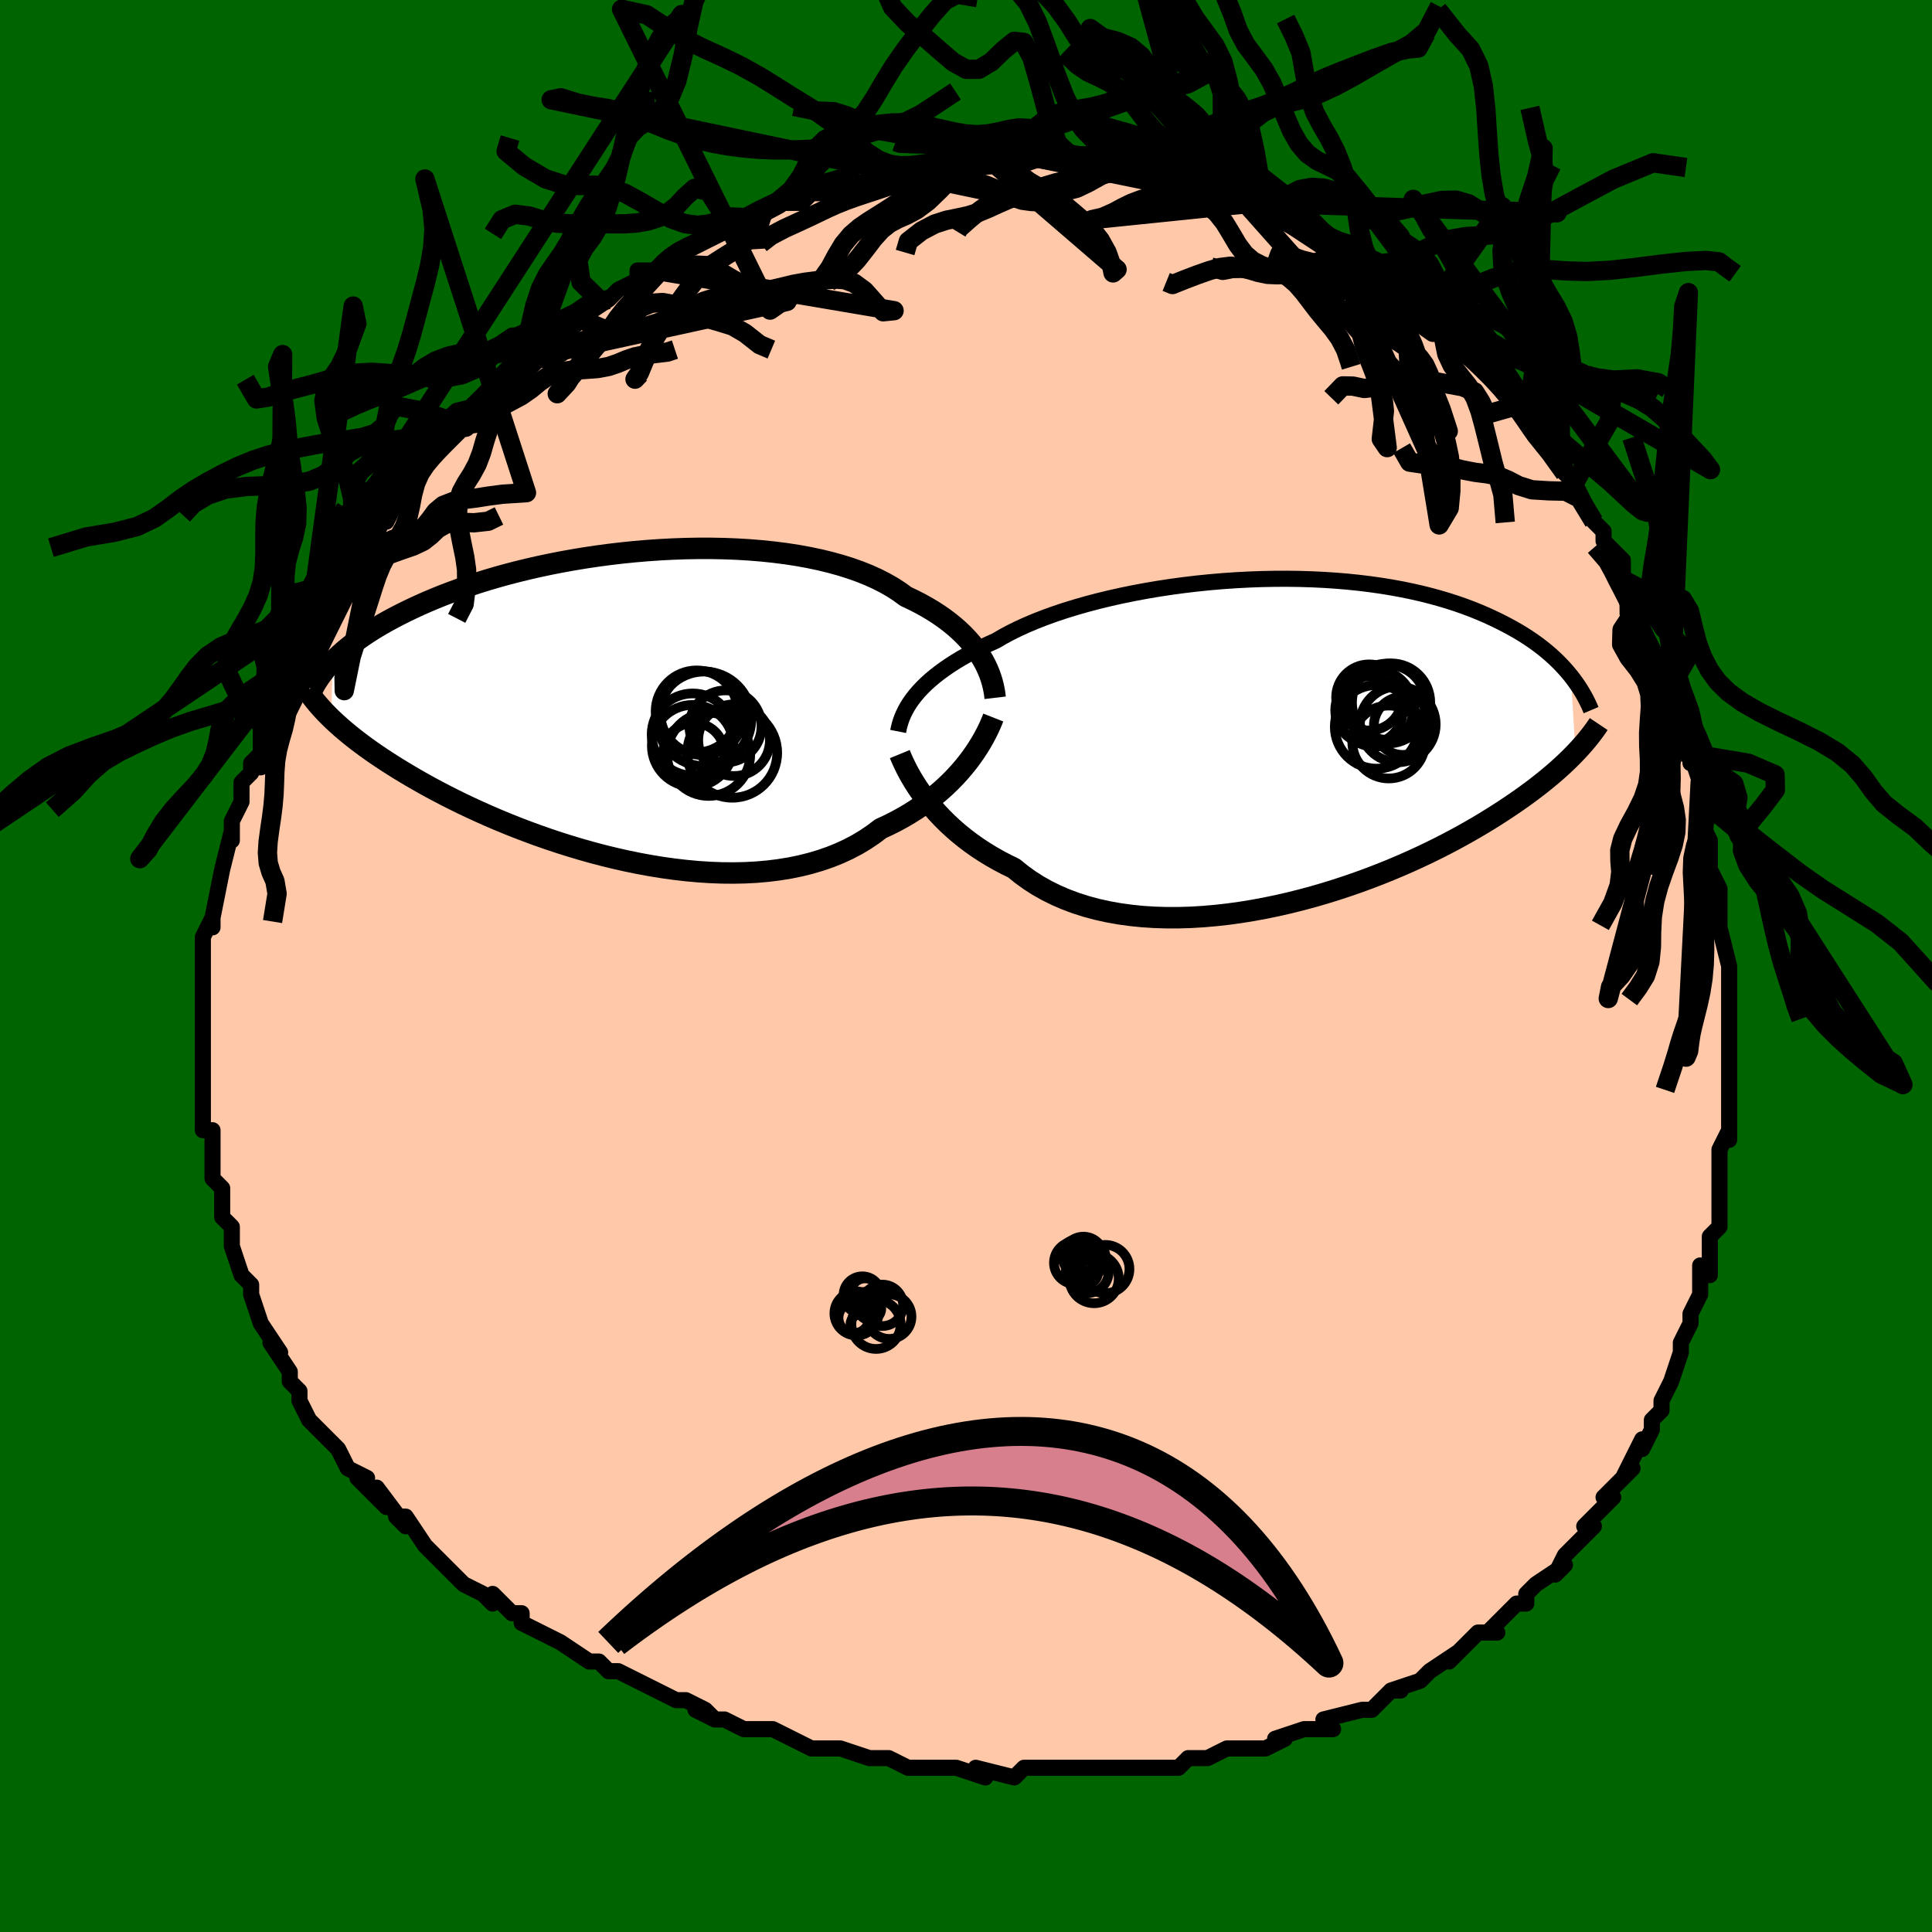 <svg viewBox="-100 -100 200 200" xmlns="http://www.w3.org/2000/svg" width="400" height="400" id="face-svg"><defs><clipPath id="leftEyeClipPath"><polyline points="36.841,-5.038,36.544,-5.491,36.216,-5.943,35.857,-6.393,35.466,-6.839,35.044,-7.281,34.589,-7.717,34.103,-8.146,33.584,-8.567,33.034,-8.98,32.452,-9.384,31.839,-9.778,31.195,-10.16,30.52,-10.532,29.815,-10.891,29.08,-11.238,28.418,-11.722,27.701,-12.186,26.929,-12.628,26.105,-13.048,25.229,-13.444,24.303,-13.815,23.33,-14.16,22.312,-14.479,21.251,-14.772,20.15,-15.038,19.012,-15.277,17.84,-15.489,16.637,-15.673,15.407,-15.83,14.152,-15.96,12.877,-16.064,11.584,-16.141,10.277,-16.192,8.959,-16.218,7.633,-16.219,6.304,-16.196,4.973,-16.149,3.644,-16.08,2.32,-15.988,1.004,-15.876,-0.301,-15.744,-1.593,-15.592,-2.869,-15.422,-4.127,-15.234,-5.364,-15.03,-6.578,-14.811,-7.768,-14.577,-8.932,-14.33,-10.067,-14.07,-11.174,-13.8,-12.25,-13.519,-13.295,-13.229,-14.308,-12.93,-15.288,-12.624,-16.235,-12.312,-17.149,-11.994,-18.029,-11.672,-18.876,-11.347,-19.69,-11.018,-20.472,-10.688,-21.222,-10.357,-21.941,-10.025,-22.631,-9.693,-23.293,-9.363,-23.928,-9.034,-24.536,-8.706,-25.119,-8.377,-25.675,-8.049,-26.206,-7.722,-26.712,-7.395,-27.194,-7.069,-27.651,-6.745,-28.085,-6.423,-28.497,-6.102,-28.886,-5.784,-29.253,-5.468,-29.6,-5.154,-29.926,-4.844,-30.232,-4.536,-30.415,1.379,-30.086,1.693,-29.74,2.011,-29.376,2.334,-28.994,2.662,-28.593,2.995,-28.174,3.333,-27.735,3.677,-27.276,4.024,-26.797,4.377,-26.297,4.735,-25.775,5.098,-25.232,5.465,-24.667,5.836,-24.08,6.212,-23.471,6.593,-22.838,6.979,-22.181,7.37,-21.498,7.766,-20.79,8.167,-20.054,8.572,-19.29,8.981,-18.498,9.393,-17.678,9.807,-16.83,10.223,-15.952,10.64,-15.046,11.056,-14.112,11.472,-13.151,11.885,-12.161,12.294,-11.146,12.699,-10.105,13.097,-9.039,13.488,-7.95,13.869,-6.839,14.24,-5.706,14.598,-4.555,14.943,-3.387,15.272,-2.202,15.583,-1.004,15.876,0.206,16.148,1.425,16.398,2.652,16.623,3.884,16.823,5.119,16.995,6.354,17.138,7.586,17.251,8.813,17.331,10.033,17.377,11.243,17.388,12.44,17.363,13.622,17.3,14.785,17.198,15.928,17.056,17.048,16.875,18.141,16.652,19.207,16.387,20.242,16.081,21.245,15.733,22.213,15.344,23.144,14.914,24.038,14.443,24.891,13.933,25.703,13.385,26.474,12.801,27.254,12.439,28.012,12.059,28.746,11.66,29.456,11.243,30.14,10.811,30.8,10.363,31.433,9.902,32.039,9.427,32.619,8.942,33.171,8.446,33.696,7.943,34.193,7.433,34.662,6.92,35.103,6.403,35.516,5.887"></polyline></clipPath><clipPath id="rightEyeClipPath"><polyline points="-37.949,-4.722,-37.614,-5.111,-37.249,-5.501,-36.852,-5.891,-36.423,-6.28,-35.961,-6.667,-35.468,-7.053,-34.942,-7.437,-34.385,-7.818,-33.795,-8.196,-33.174,-8.57,-32.521,-8.939,-31.838,-9.304,-31.124,-9.664,-30.381,-10.018,-29.609,-10.366,-28.9,-10.782,-28.137,-11.193,-27.32,-11.597,-26.451,-11.994,-25.531,-12.381,-24.562,-12.759,-23.547,-13.125,-22.489,-13.479,-21.388,-13.819,-20.25,-14.145,-19.077,-14.455,-17.871,-14.748,-16.636,-15.025,-15.376,-15.283,-14.093,-15.522,-12.792,-15.742,-11.476,-15.942,-10.147,-16.121,-8.81,-16.279,-7.467,-16.415,-6.123,-16.53,-4.78,-16.623,-3.441,-16.693,-2.109,-16.742,-0.788,-16.768,0.521,-16.773,1.814,-16.755,3.089,-16.716,4.343,-16.656,5.576,-16.574,6.783,-16.473,7.965,-16.351,9.118,-16.21,10.242,-16.05,11.335,-15.873,12.397,-15.678,13.426,-15.466,14.422,-15.24,15.384,-14.998,16.312,-14.743,17.206,-14.476,18.067,-14.197,18.893,-13.907,19.686,-13.608,20.447,-13.3,21.176,-12.986,21.875,-12.665,22.544,-12.34,23.186,-12.011,23.801,-11.679,24.391,-11.344,24.955,-11.004,25.493,-10.659,26.006,-10.31,26.495,-9.957,26.96,-9.602,27.401,-9.244,27.82,-8.884,28.217,-8.522,28.593,-8.159,28.948,-7.796,29.284,-7.432,29.599,-7.069,29.897,-6.707,30.368,1.242,30.049,1.57,29.714,1.904,29.361,2.244,28.991,2.591,28.602,2.943,28.195,3.301,27.768,3.665,27.321,4.035,26.854,4.411,26.365,4.792,25.855,5.18,25.322,5.572,24.767,5.971,24.189,6.374,23.588,6.783,22.964,7.198,22.314,7.619,21.638,8.045,20.935,8.477,20.203,8.914,19.442,9.355,18.651,9.8,17.829,10.247,16.977,10.696,16.094,11.146,15.18,11.596,14.235,12.044,13.26,12.49,12.255,12.931,11.221,13.367,10.158,13.795,9.068,14.215,7.951,14.625,6.81,15.022,5.646,15.406,4.459,15.775,3.253,16.126,2.028,16.457,0.788,16.768,-0.467,17.056,-1.732,17.319,-3.007,17.555,-4.288,17.763,-5.574,17.941,-6.86,18.086,-8.145,18.198,-9.425,18.275,-10.698,18.314,-11.961,18.315,-13.211,18.276,-14.444,18.197,-15.658,18.075,-16.85,17.91,-18.017,17.702,-19.156,17.449,-20.265,17.151,-21.341,16.809,-22.381,16.421,-23.383,15.989,-24.345,15.514,-25.266,14.995,-26.142,14.435,-26.974,13.834,-27.76,13.196,-28.568,12.803,-29.35,12.391,-30.108,11.96,-30.839,11.512,-31.543,11.048,-32.22,10.57,-32.869,10.078,-33.489,9.574,-34.081,9.06,-34.643,8.538,-35.176,8.009,-35.679,7.477,-36.152,6.942,-36.596,6.407,-37.009,5.876"></polyline></clipPath><filter id="fuzzy"><feTurbulence id="turbulence" baseFrequency="0.05" numOctaves="3" type="noise" result="noise"></feTurbulence><feDisplacementMap in="SourceGraphic" in2="noise" scale="2"></feDisplacementMap></filter><linearGradient id="rainbowGradient" x1="0%" y1="0%" x2="100%" y2="0%"><stop offset="0%" style="stop-color: rgb(44, 34, 43);  stop-opacity: 1"></stop><stop offset="50%" style="stop-color: rgb(220, 208, 186);  stop-opacity: 1"></stop><stop offset="100%" style="stop-color: rgb(0, 0, 0);  stop-opacity: 1"></stop></linearGradient></defs><title>That&#39;s an ugly face</title><desc>CREATED BY XUAN TANG, MORE INFO AT TXSTC55.GITHUB.IO</desc><rect x="-100" y="-100" width="100%" height="100%" opacity="1" fill="rgb(0, 100, 0)"></rect><polyline id="faceContour" points="79,2,79,2,79,4,79,5,79,7,79,8,79,7,79,10,79,10,79,14,79,16,79,18,79,17,78,19,78,20,78,20,78,23,78,27,78,27,77,28,77,29,77,32,76,31,76,33,76,34,75,36,75,37,74,39,74,39,74,40,73,43,72,45,72,46,72,46,71,47,71,48,70,50,70,49,68,53,69,52,67,54,66,55,67,55,66,56,64,58,65,58,64,59,63,60,62,61,61,63,62,62,59,64,58,65,58,66,57,66,56,67,54,69,55,69,53,69,51,71,50,72,51,71,48,73,48,73,47,74,44,75,45,75,45,75,44,75,42,77,41,77,37,78,38,79,36,79,35,79,35,79,32,80,33,80,31,81,28,81,27,81,25,82,25,82,25,82,23,82,22,83,20,83,17,83,18,83,15,83,14,83,13,83,12,83,10,83,8,83,6,83,6,83,5,84,1,83,2,84,-1,83,-2,83,-4,83,-4,83,-5,83,-6,83,-8,82,-9,82,-10,82,-13,81,-13,81,-16,81,-16,81,-18,80,-20,79,-21,79,-23,79,-25,78,-26,78,-28,77,-26,78,-27,77,-29,76,-30,76,-32,75,-34,74,-36,73,-36,73,-37,73,-38,72,-39,72,-42,70,-42,70,-44,69,-46,68,-46,67,-47,67,-49,65,-49,66,-49,66,-50,65,-52,64,-54,62,-54,62,-55,61,-56,60,-56,60,-58,57,-59,57,-58,58,-61,54,-60,56,-63,53,-63,53,-62,53,-64,52,-65,50,-66,49,-67,48,-68,47,-69,45,-69,44,-70,43,-70,42,-70,43,-70,42,-72,39,-71,40,-73,37,-73,37,-74,34,-74,34,-74,33,-75,32,-76,29,-76,28,-76,29,-76,27,-77,26,-77,23,-77,25,-77,23,-78,22,-78,21,-78,20,-78,17,-78,17,-79,17,-79,14,-79,12,-79,12,-79,11,-79,11,-79,8,-79,6,-79,6,-79,5,-79,3,-79,3,-79,1,-79,0,-79,0,-79,-3,-78,-5,-78,-4,-78,-5,-78,-5,-77,-10,-77,-10,-77,-10,-77,-10,-76,-14,-76,-13,-76,-15,-75,-17,-75,-19,-75,-19,-74,-20,-74,-21,-73,-22,-73,-25,-73,-25,-72,-26,-72,-26,-71,-29,-70,-30,-70,-31,-70,-32,-68,-34,-68,-35,-68,-35,-66,-38,-66,-38,-65,-39,-65,-40,-63,-42,-63,-42,-63,-43,-61,-45,-61,-45,-59,-48,-60,-46,-59,-48,-58,-50,-58,-50,-57,-51,-56,-52,-55,-53,-55,-53,-54,-54,-52,-56,-52,-56,-51,-58,-51,-57,-49,-59,-48,-60,-47,-62,-46,-62,-45,-63,-45,-63,-44,-64,-42,-65,-41,-66,-40,-67,-38,-69,-40,-67,-37,-69,-37,-69,-36,-70,-34,-71,-34,-72,-32,-72,-31,-73,-31,-73,-29,-74,-29,-74,-27,-75,-27,-75,-25,-76,-24,-76,-22,-77,-23,-77,-21,-78,-19,-79,-17,-79,-16,-80,-14,-80,-16,-80,-14,-80,-11,-81,-11,-81,-11,-81,-9,-82,-7,-82,-7,-82,-8,-82,-4,-82,-3,-83,-1,-83,-2,-83,1,-83,3,-83,1,-83,5,-84,6,-84,5,-83,6,-83,9,-84,9,-84,11,-83,11,-83,12,-83,14,-83,15,-83,17,-83,18,-83,17,-82,18,-83,21,-82,22,-81,23,-82,24,-82,24,-81,26,-80,27,-80,28,-80,30,-79,30,-79,30,-79,33,-77,34,-77,33,-78,35,-77,38,-75,37,-75,37,-75,40,-74,41,-74,42,-73,42,-72,44,-71,45,-70,45,-70,46,-70,48,-68,49,-67,49,-67,50,-66,50,-66,51,-65,52,-64,53,-63,55,-61,55,-61,56,-60,57,-58,58,-57,59,-55,59,-55,59,-55,60,-54,62,-51,62,-51,63,-50,63,-50,65,-46,66,-45,66,-44,66,-44,68,-42,68,-41,68,-40,68,-40,70,-37,69,-37,70,-36,70,-35,71,-33,72,-31,73,-29,73,-28,74,-27,73,-28,74,-25,75,-22,75,-21,75,-22,76,-19,76,-18,77,-16,76,-15,77,-13,77,-13,77,-12,77,-10,78,-8,78,-5,78,-4,78,-4,79,0,79,2,79,2" fill="#ffc9a9" stroke="black" stroke-width="1.667" stroke-linejoin="round" filter="url(#fuzzy)"></polyline><g transform="translate(32.722 -23.314)"><polyline id="rightCountour" points="-37.949,-4.722,-37.614,-5.111,-37.249,-5.501,-36.852,-5.891,-36.423,-6.28,-35.961,-6.667,-35.468,-7.053,-34.942,-7.437,-34.385,-7.818,-33.795,-8.196,-33.174,-8.57,-32.521,-8.939,-31.838,-9.304,-31.124,-9.664,-30.381,-10.018,-29.609,-10.366,-28.9,-10.782,-28.137,-11.193,-27.32,-11.597,-26.451,-11.994,-25.531,-12.381,-24.562,-12.759,-23.547,-13.125,-22.489,-13.479,-21.388,-13.819,-20.25,-14.145,-19.077,-14.455,-17.871,-14.748,-16.636,-15.025,-15.376,-15.283,-14.093,-15.522,-12.792,-15.742,-11.476,-15.942,-10.147,-16.121,-8.81,-16.279,-7.467,-16.415,-6.123,-16.53,-4.78,-16.623,-3.441,-16.693,-2.109,-16.742,-0.788,-16.768,0.521,-16.773,1.814,-16.755,3.089,-16.716,4.343,-16.656,5.576,-16.574,6.783,-16.473,7.965,-16.351,9.118,-16.21,10.242,-16.05,11.335,-15.873,12.397,-15.678,13.426,-15.466,14.422,-15.24,15.384,-14.998,16.312,-14.743,17.206,-14.476,18.067,-14.197,18.893,-13.907,19.686,-13.608,20.447,-13.3,21.176,-12.986,21.875,-12.665,22.544,-12.34,23.186,-12.011,23.801,-11.679,24.391,-11.344,24.955,-11.004,25.493,-10.659,26.006,-10.31,26.495,-9.957,26.96,-9.602,27.401,-9.244,27.82,-8.884,28.217,-8.522,28.593,-8.159,28.948,-7.796,29.284,-7.432,29.599,-7.069,29.897,-6.707,30.368,1.242,30.049,1.57,29.714,1.904,29.361,2.244,28.991,2.591,28.602,2.943,28.195,3.301,27.768,3.665,27.321,4.035,26.854,4.411,26.365,4.792,25.855,5.18,25.322,5.572,24.767,5.971,24.189,6.374,23.588,6.783,22.964,7.198,22.314,7.619,21.638,8.045,20.935,8.477,20.203,8.914,19.442,9.355,18.651,9.8,17.829,10.247,16.977,10.696,16.094,11.146,15.18,11.596,14.235,12.044,13.26,12.49,12.255,12.931,11.221,13.367,10.158,13.795,9.068,14.215,7.951,14.625,6.81,15.022,5.646,15.406,4.459,15.775,3.253,16.126,2.028,16.457,0.788,16.768,-0.467,17.056,-1.732,17.319,-3.007,17.555,-4.288,17.763,-5.574,17.941,-6.86,18.086,-8.145,18.198,-9.425,18.275,-10.698,18.314,-11.961,18.315,-13.211,18.276,-14.444,18.197,-15.658,18.075,-16.85,17.91,-18.017,17.702,-19.156,17.449,-20.265,17.151,-21.341,16.809,-22.381,16.421,-23.383,15.989,-24.345,15.514,-25.266,14.995,-26.142,14.435,-26.974,13.834,-27.76,13.196,-28.568,12.803,-29.35,12.391,-30.108,11.96,-30.839,11.512,-31.543,11.048,-32.22,10.57,-32.869,10.078,-33.489,9.574,-34.081,9.06,-34.643,8.538,-35.176,8.009,-35.679,7.477,-36.152,6.942,-36.596,6.407,-37.009,5.876" fill="white" stroke="white" stroke-width="0" stroke-linejoin="round" filter="url(#fuzzy)"></polyline></g><g transform="translate(-35.308 -27.015)"><polyline id="leftCountour" points="36.841,-5.038,36.544,-5.491,36.216,-5.943,35.857,-6.393,35.466,-6.839,35.044,-7.281,34.589,-7.717,34.103,-8.146,33.584,-8.567,33.034,-8.98,32.452,-9.384,31.839,-9.778,31.195,-10.16,30.52,-10.532,29.815,-10.891,29.08,-11.238,28.418,-11.722,27.701,-12.186,26.929,-12.628,26.105,-13.048,25.229,-13.444,24.303,-13.815,23.33,-14.16,22.312,-14.479,21.251,-14.772,20.15,-15.038,19.012,-15.277,17.84,-15.489,16.637,-15.673,15.407,-15.83,14.152,-15.96,12.877,-16.064,11.584,-16.141,10.277,-16.192,8.959,-16.218,7.633,-16.219,6.304,-16.196,4.973,-16.149,3.644,-16.08,2.32,-15.988,1.004,-15.876,-0.301,-15.744,-1.593,-15.592,-2.869,-15.422,-4.127,-15.234,-5.364,-15.03,-6.578,-14.811,-7.768,-14.577,-8.932,-14.33,-10.067,-14.07,-11.174,-13.8,-12.25,-13.519,-13.295,-13.229,-14.308,-12.93,-15.288,-12.624,-16.235,-12.312,-17.149,-11.994,-18.029,-11.672,-18.876,-11.347,-19.69,-11.018,-20.472,-10.688,-21.222,-10.357,-21.941,-10.025,-22.631,-9.693,-23.293,-9.363,-23.928,-9.034,-24.536,-8.706,-25.119,-8.377,-25.675,-8.049,-26.206,-7.722,-26.712,-7.395,-27.194,-7.069,-27.651,-6.745,-28.085,-6.423,-28.497,-6.102,-28.886,-5.784,-29.253,-5.468,-29.6,-5.154,-29.926,-4.844,-30.232,-4.536,-30.415,1.379,-30.086,1.693,-29.74,2.011,-29.376,2.334,-28.994,2.662,-28.593,2.995,-28.174,3.333,-27.735,3.677,-27.276,4.024,-26.797,4.377,-26.297,4.735,-25.775,5.098,-25.232,5.465,-24.667,5.836,-24.08,6.212,-23.471,6.593,-22.838,6.979,-22.181,7.37,-21.498,7.766,-20.79,8.167,-20.054,8.572,-19.29,8.981,-18.498,9.393,-17.678,9.807,-16.83,10.223,-15.952,10.64,-15.046,11.056,-14.112,11.472,-13.151,11.885,-12.161,12.294,-11.146,12.699,-10.105,13.097,-9.039,13.488,-7.95,13.869,-6.839,14.24,-5.706,14.598,-4.555,14.943,-3.387,15.272,-2.202,15.583,-1.004,15.876,0.206,16.148,1.425,16.398,2.652,16.623,3.884,16.823,5.119,16.995,6.354,17.138,7.586,17.251,8.813,17.331,10.033,17.377,11.243,17.388,12.44,17.363,13.622,17.3,14.785,17.198,15.928,17.056,17.048,16.875,18.141,16.652,19.207,16.387,20.242,16.081,21.245,15.733,22.213,15.344,23.144,14.914,24.038,14.443,24.891,13.933,25.703,13.385,26.474,12.801,27.254,12.439,28.012,12.059,28.746,11.66,29.456,11.243,30.14,10.811,30.8,10.363,31.433,9.902,32.039,9.427,32.619,8.942,33.171,8.446,33.696,7.943,34.193,7.433,34.662,6.92,35.103,6.403,35.516,5.887" fill="white" stroke="white" stroke-width="0" stroke-linejoin="round" filter="url(#fuzzy)"></polyline></g><g transform="translate(32.722 -23.314)"><polyline id="rightUpper" points="-39.745,-0.966,-39.675,-1.321,-39.584,-1.683,-39.471,-2.05,-39.335,-2.422,-39.173,-2.798,-38.985,-3.178,-38.77,-3.561,-38.526,-3.946,-38.252,-4.333,-37.949,-4.722,-37.614,-5.111,-37.249,-5.501,-36.852,-5.891,-36.423,-6.28,-35.961,-6.667,-35.468,-7.053,-34.942,-7.437,-34.385,-7.818,-33.795,-8.196,-33.174,-8.57,-32.521,-8.939,-31.838,-9.304,-31.124,-9.664,-30.381,-10.018,-29.609,-10.366,-28.9,-10.782,-28.137,-11.193,-27.32,-11.597,-26.451,-11.994,-25.531,-12.381,-24.562,-12.759,-23.547,-13.125,-22.489,-13.479,-21.388,-13.819,-20.25,-14.145,-19.077,-14.455,-17.871,-14.748,-16.636,-15.025,-15.376,-15.283,-14.093,-15.522,-12.792,-15.742,-11.476,-15.942,-10.147,-16.121,-8.81,-16.279,-7.467,-16.415,-6.123,-16.53,-4.78,-16.623,-3.441,-16.693,-2.109,-16.742,-0.788,-16.768,0.521,-16.773,1.814,-16.755,3.089,-16.716,4.343,-16.656,5.576,-16.574,6.783,-16.473,7.965,-16.351,9.118,-16.21,10.242,-16.05,11.335,-15.873,12.397,-15.678,13.426,-15.466,14.422,-15.24,15.384,-14.998,16.312,-14.743,17.206,-14.476,18.067,-14.197,18.893,-13.907,19.686,-13.608,20.447,-13.3,21.176,-12.986,21.875,-12.665,22.544,-12.34,23.186,-12.011,23.801,-11.679,24.391,-11.344,24.955,-11.004,25.493,-10.659,26.006,-10.31,26.495,-9.957,26.96,-9.602,27.401,-9.244,27.82,-8.884,28.217,-8.522,28.593,-8.159,28.948,-7.796,29.284,-7.432,29.599,-7.069,29.897,-6.707,30.176,-6.345,30.438,-5.984,30.684,-5.625,30.913,-5.268,31.127,-4.913,31.326,-4.56,31.511,-4.209,31.683,-3.861,31.841,-3.515,31.986,-3.172" fill="none" stroke="black" stroke-width="1.667" stroke-linejoin="round" filter="url(#fuzzy)"></polyline><polyline id="rightLower" points="-39.573,1.377,-39.437,1.708,-39.276,2.076,-39.089,2.476,-38.877,2.905,-38.637,3.358,-38.369,3.833,-38.073,4.325,-37.748,4.831,-37.393,5.349,-37.009,5.876,-36.596,6.407,-36.152,6.942,-35.679,7.477,-35.176,8.009,-34.643,8.538,-34.081,9.06,-33.489,9.574,-32.869,10.078,-32.22,10.57,-31.543,11.048,-30.839,11.512,-30.108,11.96,-29.35,12.391,-28.568,12.803,-27.76,13.196,-26.974,13.834,-26.142,14.435,-25.266,14.995,-24.345,15.514,-23.383,15.989,-22.381,16.421,-21.341,16.809,-20.265,17.151,-19.156,17.449,-18.017,17.702,-16.85,17.91,-15.658,18.075,-14.444,18.197,-13.211,18.276,-11.961,18.315,-10.698,18.314,-9.425,18.275,-8.145,18.198,-6.86,18.086,-5.574,17.941,-4.288,17.763,-3.007,17.555,-1.732,17.319,-0.467,17.056,0.788,16.768,2.028,16.457,3.253,16.126,4.459,15.775,5.646,15.406,6.81,15.022,7.951,14.625,9.068,14.215,10.158,13.795,11.221,13.367,12.255,12.931,13.26,12.49,14.235,12.044,15.18,11.596,16.094,11.146,16.977,10.696,17.829,10.247,18.651,9.8,19.442,9.355,20.203,8.914,20.935,8.477,21.638,8.045,22.314,7.619,22.964,7.198,23.588,6.783,24.189,6.374,24.767,5.971,25.322,5.572,25.855,5.18,26.365,4.792,26.854,4.411,27.321,4.035,27.768,3.665,28.195,3.301,28.602,2.943,28.991,2.591,29.361,2.244,29.714,1.904,30.049,1.57,30.368,1.242,30.672,0.92,30.96,0.603,31.233,0.293,31.492,-0.013,31.737,-0.312,31.969,-0.607,32.188,-0.896,32.396,-1.18,32.591,-1.459,32.775,-1.733" fill="none" stroke="black" stroke-width="2.222" stroke-linejoin="round" filter="url(#fuzzy)"></polyline><!--[--><circle r="3.503" cx="9.002" cy="-3.162" stroke="black" fill="none" stroke-width="1" filter="url(#fuzzy)" clip-path="url(#rightEyeClipPath)"></circle><circle r="3.422" cx="9.014" cy="-4.488" stroke="black" fill="none" stroke-width="1" filter="url(#fuzzy)" clip-path="url(#rightEyeClipPath)"></circle><circle r="3.014" cx="12.514" cy="-1.552" stroke="black" fill="none" stroke-width="1" filter="url(#fuzzy)" clip-path="url(#rightEyeClipPath)"></circle><circle r="4.328" cx="9.783" cy="-1.443" stroke="black" fill="none" stroke-width="1" filter="url(#fuzzy)" clip-path="url(#rightEyeClipPath)"></circle><circle r="3.921" cx="11.98" cy="-1.699" stroke="black" fill="none" stroke-width="1" filter="url(#fuzzy)" clip-path="url(#rightEyeClipPath)"></circle><circle r="4.14" cx="10.914" cy="-3.855" stroke="black" fill="none" stroke-width="1" filter="url(#fuzzy)" clip-path="url(#rightEyeClipPath)"></circle><circle r="3.995" cx="9.609" cy="-3.39" stroke="black" fill="none" stroke-width="1" filter="url(#fuzzy)" clip-path="url(#rightEyeClipPath)"></circle><circle r="3.879" cx="10.949" cy="-3.976" stroke="black" fill="none" stroke-width="1" filter="url(#fuzzy)" clip-path="url(#rightEyeClipPath)"></circle><circle r="3.774" cx="11.04" cy="0.127" stroke="black" fill="none" stroke-width="1" filter="url(#fuzzy)" clip-path="url(#rightEyeClipPath)"></circle><circle r="4.052" cx="11.287" cy="-3.961" stroke="black" fill="none" stroke-width="1" filter="url(#fuzzy)" clip-path="url(#rightEyeClipPath)"></circle><!--]--></g><g transform="translate(-35.308 -27.015)"><polyline id="leftUpper" points="38.326,-0.751,38.281,-1.135,38.217,-1.533,38.132,-1.945,38.025,-2.367,37.895,-2.799,37.739,-3.238,37.556,-3.683,37.347,-4.132,37.109,-4.584,36.841,-5.038,36.544,-5.491,36.216,-5.943,35.857,-6.393,35.466,-6.839,35.044,-7.281,34.589,-7.717,34.103,-8.146,33.584,-8.567,33.034,-8.98,32.452,-9.384,31.839,-9.778,31.195,-10.16,30.52,-10.532,29.815,-10.891,29.08,-11.238,28.418,-11.722,27.701,-12.186,26.929,-12.628,26.105,-13.048,25.229,-13.444,24.303,-13.815,23.33,-14.16,22.312,-14.479,21.251,-14.772,20.15,-15.038,19.012,-15.277,17.84,-15.489,16.637,-15.673,15.407,-15.83,14.152,-15.96,12.877,-16.064,11.584,-16.141,10.277,-16.192,8.959,-16.218,7.633,-16.219,6.304,-16.196,4.973,-16.149,3.644,-16.08,2.32,-15.988,1.004,-15.876,-0.301,-15.744,-1.593,-15.592,-2.869,-15.422,-4.127,-15.234,-5.364,-15.03,-6.578,-14.811,-7.768,-14.577,-8.932,-14.33,-10.067,-14.07,-11.174,-13.8,-12.25,-13.519,-13.295,-13.229,-14.308,-12.93,-15.288,-12.624,-16.235,-12.312,-17.149,-11.994,-18.029,-11.672,-18.876,-11.347,-19.69,-11.018,-20.472,-10.688,-21.222,-10.357,-21.941,-10.025,-22.631,-9.693,-23.293,-9.363,-23.928,-9.034,-24.536,-8.706,-25.119,-8.377,-25.675,-8.049,-26.206,-7.722,-26.712,-7.395,-27.194,-7.069,-27.651,-6.745,-28.085,-6.423,-28.497,-6.102,-28.886,-5.784,-29.253,-5.468,-29.6,-5.154,-29.926,-4.844,-30.232,-4.536,-30.52,-4.231,-30.789,-3.929,-31.04,-3.63,-31.274,-3.334,-31.492,-3.042,-31.693,-2.753,-31.879,-2.468,-32.05,-2.186,-32.207,-1.907,-32.35,-1.631" fill="none" stroke="black" stroke-width="2.222" stroke-linejoin="round" filter="url(#fuzzy)"></polyline><polyline id="leftLower" points="38.132,1.293,37.988,1.661,37.819,2.057,37.626,2.48,37.406,2.925,37.159,3.389,36.886,3.868,36.585,4.361,36.257,4.863,35.9,5.373,35.516,5.887,35.103,6.403,34.662,6.92,34.193,7.433,33.696,7.943,33.171,8.446,32.619,8.942,32.039,9.427,31.433,9.902,30.8,10.363,30.14,10.811,29.456,11.243,28.746,11.66,28.012,12.059,27.254,12.439,26.474,12.801,25.703,13.385,24.891,13.933,24.038,14.443,23.144,14.914,22.213,15.344,21.245,15.733,20.242,16.081,19.207,16.387,18.141,16.652,17.048,16.875,15.928,17.056,14.785,17.198,13.622,17.3,12.44,17.363,11.243,17.388,10.033,17.377,8.813,17.331,7.586,17.251,6.354,17.138,5.119,16.995,3.884,16.823,2.652,16.623,1.425,16.398,0.206,16.148,-1.004,15.876,-2.202,15.583,-3.387,15.272,-4.555,14.943,-5.706,14.598,-6.839,14.24,-7.95,13.869,-9.039,13.488,-10.105,13.097,-11.146,12.699,-12.161,12.294,-13.151,11.885,-14.112,11.472,-15.046,11.056,-15.952,10.64,-16.83,10.223,-17.678,9.807,-18.498,9.393,-19.29,8.981,-20.054,8.572,-20.79,8.167,-21.498,7.766,-22.181,7.37,-22.838,6.979,-23.471,6.593,-24.08,6.212,-24.667,5.836,-25.232,5.465,-25.775,5.098,-26.297,4.735,-26.797,4.377,-27.276,4.024,-27.735,3.677,-28.174,3.333,-28.593,2.995,-28.994,2.662,-29.376,2.334,-29.74,2.011,-30.086,1.693,-30.415,1.379,-30.728,1.07,-31.025,0.766,-31.306,0.466,-31.572,0.171,-31.823,-0.119,-32.061,-0.406,-32.284,-0.688,-32.495,-0.966,-32.693,-1.24,-32.878,-1.511" fill="none" stroke="black" stroke-width="2.222" stroke-linejoin="round" filter="url(#fuzzy)"></polyline><!--[--><circle r="4.252" cx="7.02" cy="3.052" stroke="black" fill="none" stroke-width="1" filter="url(#fuzzy)" clip-path="url(#leftEyeClipPath)"></circle><circle r="4.341" cx="8.007" cy="0.833" stroke="black" fill="none" stroke-width="1" filter="url(#fuzzy)" clip-path="url(#leftEyeClipPath)"></circle><circle r="3.166" cx="7.127" cy="5.018" stroke="black" fill="none" stroke-width="1" filter="url(#fuzzy)" clip-path="url(#leftEyeClipPath)"></circle><circle r="4.244" cx="7.424" cy="0.659" stroke="black" fill="none" stroke-width="1" filter="url(#fuzzy)" clip-path="url(#leftEyeClipPath)"></circle><circle r="3.73" cx="10.408" cy="2.212" stroke="black" fill="none" stroke-width="1" filter="url(#fuzzy)" clip-path="url(#leftEyeClipPath)"></circle><circle r="4.226" cx="7.014" cy="4.214" stroke="black" fill="none" stroke-width="1" filter="url(#fuzzy)" clip-path="url(#leftEyeClipPath)"></circle><circle r="4.308" cx="8.667" cy="5.104" stroke="black" fill="none" stroke-width="1" filter="url(#fuzzy)" clip-path="url(#leftEyeClipPath)"></circle><circle r="3.71" cx="11.299" cy="3.637" stroke="black" fill="none" stroke-width="1" filter="url(#fuzzy)" clip-path="url(#leftEyeClipPath)"></circle><circle r="4.893" cx="8.193" cy="1.43" stroke="black" fill="none" stroke-width="1" filter="url(#fuzzy)" clip-path="url(#leftEyeClipPath)"></circle><circle r="4.65" cx="11.113" cy="4.946" stroke="black" fill="none" stroke-width="1" filter="url(#fuzzy)" clip-path="url(#leftEyeClipPath)"></circle><!--]--></g><g id="hairs"><!--[--><polyline points="1,-83,2.141,-86.06,2.933,-85.655,3.897,-85.115,4.903,-85.15,5.929,-85.753,7.014,-86.667,8.159,-87.557,9.325,-88.186,10.484,-88.52,11.646,-88.696,12.847,-88.888,14.112,-89.193,15.424,-89.601,16.717,-90.033,17.904,-90.393,18.944,-90.611,19.938,-90.695,21.186,-90.824,23.018,-91.345,25.122,-92.495,-2,-83,-1.959,-82.284,-2.953,-81.485,-4.255,-80.793,-5.473,-80.086,-6.509,-79.4,-7.427,-78.778,-8.314,-78.203,-9.209,-77.641,-10.119,-77.065,-11.029,-76.437,-11.906,-75.681,-12.708,-74.715,-13.416,-73.537,-14.085,-72.284,-14.857,-71.194,-15.884,-70.427,-17.206,-69.846,-18.702,-69.007,-20.281,-67.898,-35.656,-99.045,-33.057,-98.471,-30.755,-96.963,-28.853,-95.816,-27.068,-94.94,-25.203,-94.096,-23.259,-93.15,-21.345,-92.082,-19.577,-90.987,-18.006,-89.992,-16.604,-89.135,-15.296,-88.319,-14.008,-87.398,-12.71,-86.317,-11.419,-85.174,-10.177,-84.159,-9.015,-83.425,-7.928,-83.007,-6.861,-82.846,-5.717,-82.868,-4.423,-83.023,-3.061,-83.213,-2.004,-83.219,-2,-83,-7,-82,-6.821,-80.286,-6.095,-80.24,-4.887,-80.778,-3.561,-81.339,-2.296,-81.655,-1.115,-81.677,0.011,-81.484,1.099,-81.173,2.147,-80.804,3.145,-80.394,4.082,-79.961,4.959,-79.558,5.825,-79.269,6.775,-79.141,7.865,-79.109,9.029,-78.952,10.405,-78.508,-42.943,-89.674,-41.932,-89.879,-40.193,-89.335,-38.598,-89.005,-37.134,-88.784,-35.656,-88.437,-34.101,-87.891,-32.482,-87.222,-30.844,-86.552,-29.23,-85.97,-27.659,-85.509,-26.125,-85.157,-24.601,-84.886,-23.063,-84.683,-21.508,-84.548,-19.975,-84.485,-18.523,-84.479,-17.203,-84.503,-16.018,-84.558,-14.919,-84.696,-13.839,-84.956,-12.752,-85.198,-11.712,-85.07,-10.699,-84.328,-9,-82" fill="none" stroke="rgb(0, 0, 0)" stroke-width="2" stroke-linejoin="round" filter="url(#fuzzy)"></polyline><polyline points="72.363,12.824,73.154,10.463,73.597,9.037,73.9,7.979,74.189,7.059,74.515,6.125,74.858,5.102,75.153,3.972,75.338,2.736,75.403,1.393,75.39,-0.051,75.365,-1.579,75.368,-3.163,75.384,-4.783,75.362,-6.424,75.278,-8.067,75.194,-9.664,75.245,-11.145,75.527,-12.459,75.961,-13.642,76.381,-14.826,77,-16" fill="none" stroke="rgb(0, 0, 0)" stroke-width="2" stroke-linejoin="round" filter="url(#fuzzy)"></polyline><polyline points="-21,-78,-21.711,-75.851,-22.436,-75.23,-23.295,-74.591,-24.264,-73.905,-25.27,-73.277,-26.233,-72.659,-27.105,-71.96,-27.883,-71.147,-28.598,-70.251,-29.287,-69.315,-29.976,-68.351,-30.678,-67.346,-31.393,-66.285,-32.1,-65.15,-32.752,-63.914,-33.315,-62.589,-33.822,-61.375,-34.264,-60.749,-33.754,-61.29" fill="none" stroke="rgb(0, 0, 0)" stroke-width="2" stroke-linejoin="round" filter="url(#fuzzy)"></polyline><polyline points="-1.091,-90.533,-2.932,-89.306,-4.661,-88.17,-6.108,-87.453,-7.253,-87.033,-8.254,-86.739,-9.242,-86.467,-10.258,-86.154,-11.291,-85.756,-12.324,-85.24,-13.335,-84.602,-14.291,-83.86,-15.167,-83.018,-15.994,-82.057,-16.884,-80.977,-17.993,-79.859,-19.421,-78.835,-21.136,-77.929,-23,-77,-23,-77,-21.161,-78.086,-19.478,-79.148,-18.084,-80.31,-17.045,-81.764,-16.246,-83.339,-15.477,-84.669,-14.59,-85.543,-13.568,-86.064,-12.482,-86.541,-11.415,-87.278,-10.405,-88.41,-9.447,-89.874,-8.495,-91.502,-7.475,-93.16,-6.305,-94.844,-4.962,-96.618,-3.537,-98.425,-2.206,-99.918,-0.945,-100.602,1.208,-100.238" fill="none" stroke="rgb(0, 0, 0)" stroke-width="2" stroke-linejoin="round" filter="url(#fuzzy)"></polyline><polyline points="-47.202,-85.709,-47.607,-84.345,-45.73,-82.785,-43.522,-81.485,-41.579,-80.86,-39.935,-80.789,-38.422,-80.834,-36.881,-80.603,-35.258,-79.968,-33.596,-79.058,-31.979,-78.112,-30.466,-77.336,-29.074,-76.844,-27.787,-76.677,-26.571,-76.821,-25.385,-77.186,-24.216,-77.536,-23.189,-77.492,-23,-77" fill="none" stroke="rgb(0, 0, 0)" stroke-width="2" stroke-linejoin="round" filter="url(#fuzzy)"></polyline><polyline points="76,-18,76.945,-16.455,78.358,-15.337,79.566,-14.323,80.506,-13.236,81.53,-11.986,82.789,-10.55,84.133,-8.955,85.293,-7.254,86.059,-5.494,86.377,-3.707,86.363,-1.917,86.262,-0.156,86.357,1.543,86.85,3.161,87.773,4.692,88.992,6.133,90.324,7.467,91.677,8.689,93.098,9.875,94.738,11.185,97.043,12.284" fill="none" stroke="rgb(0, 0, 0)" stroke-width="2" stroke-linejoin="round" filter="url(#fuzzy)"></polyline><polyline points="-48.971,-75.788,-48.037,-77.256,-46.672,-77.818,-45.202,-77.632,-43.768,-77.196,-42.398,-76.904,-41.048,-76.831,-39.659,-76.855,-38.212,-76.859,-36.749,-76.829,-35.343,-76.827,-34.049,-76.919,-32.879,-77.131,-31.814,-77.474,-30.832,-77.984,-29.92,-78.716,-29.05,-79.654,-28.09,-80.506,-26.652,-80.207,-24,-76" fill="none" stroke="rgb(0, 0, 0)" stroke-width="2" stroke-linejoin="round" filter="url(#fuzzy)"></polyline><polyline points="-31,-73,-31.221,-72.419,-31.923,-71.663,-32.756,-70.757,-33.632,-69.81,-34.515,-68.887,-35.344,-67.979,-36.065,-67.061,-36.676,-66.154,-37.247,-65.314,-37.885,-64.56,-38.658,-63.812,-39.542,-62.905,-40.442,-61.707,-41.326,-60.309,-42.315,-59.241,-31,-73,-30.159,-72.441,-29.046,-72.314,-28.025,-72.563,-26.886,-72.507,-25.542,-71.918,-24.085,-71.05,-22.667,-70.313,-21.377,-69.968,-20.196,-70.015,-19.044,-70.281,-17.86,-70.57,-16.65,-70.787,-15.48,-70.936,-14.413,-71.049,-13.454,-71.112,-12.532,-71.036,-11.555,-70.677,-10.5,-69.899,-9.474,-68.741,-8.573,-67.726,-7.446,-67.838,-32,-72,-31.268,-72.759,-30.547,-73.388,-29.71,-73.954,-28.779,-74.448,-27.782,-74.907,-26.741,-75.378,-25.679,-75.888,-24.615,-76.445,-23.546,-77.042,-22.446,-77.661,-21.276,-78.281,-20.021,-78.881,-18.719,-79.442,-17.457,-79.952,-16.33,-80.396,-15.361,-80.763,-14.438,-81.069,-13.339,-81.387,-11.999,-81.806,-11.159,-82.174" fill="none" stroke="rgb(0, 0, 0)" stroke-width="2" stroke-linejoin="round" filter="url(#fuzzy)"></polyline><polyline points="103.438,2.619,100.463,1.642,98.668,-0.359,96.745,-2.481,94.311,-4.395,91.512,-6.16,88.758,-7.885,86.354,-9.567,84.342,-11.112,82.631,-12.442,81.194,-13.578,80.119,-14.642,79.44,-15.774,78.896,-17.007,77.908,-18.201,76,-19,74.541,9.436,74.806,8.812,74.917,7.915,75.045,7.065,75.249,6.149,75.512,5.109,75.801,3.948,76.075,2.68,76.292,1.308,76.423,-0.163,76.468,-1.714,76.446,-3.321,76.385,-4.962,76.304,-6.618,76.224,-8.258,76.174,-9.838,76.185,-11.306,76.264,-12.643,76.365,-13.884,76.415,-15.116,76.362,-16.42,76.186,-17.785,76,-19" fill="none" stroke="rgb(0, 0, 0)" stroke-width="2" stroke-linejoin="round" filter="url(#fuzzy)"></polyline><polyline points="-37,-69,-38.851,-68.631,-39.522,-68.185,-40.363,-67.602,-41.529,-67.045,-42.869,-66.564,-44.2,-66.106,-45.423,-65.616,-46.546,-65.077,-47.648,-64.509,-48.805,-63.937,-50.051,-63.375,-51.373,-62.828,-52.728,-62.297,-54.077,-61.778,-55.392,-61.255,-56.675,-60.708,-57.951,-60.144,-59.249,-59.595,-60.567,-59.092,-61.859,-58.612,-63.091,-58.093,-64.287,-57.539,-65.484,-57.148,-66.759,-57.551" fill="none" stroke="rgb(0, 0, 0)" stroke-width="2" stroke-linejoin="round" filter="url(#fuzzy)"></polyline><polyline points="-20.15,-63.808,-21.358,-64.318,-22.865,-65.503,-24.16,-66.253,-25.293,-66.604,-26.426,-66.933,-27.634,-67.426,-28.894,-67.995,-30.157,-68.457,-31.392,-68.682,-32.572,-68.609,-33.643,-68.171,-34.537,-67.311,-35.32,-66.182,-36.566,-65.531,-40,-67" fill="none" stroke="rgb(0, 0, 0)" stroke-width="2" stroke-linejoin="round" filter="url(#fuzzy)"></polyline><polyline points="-40,-67,-39.309,-67.674,-39.857,-67.127,-40.82,-66.228,-41.896,-65.285,-42.948,-64.403,-43.907,-63.612,-44.771,-62.894,-45.589,-62.196,-46.424,-61.447,-47.323,-60.588,-48.292,-59.613,-49.296,-58.603,-50.25,-57.691,-51.049,-56.922,-51.789,-55.772,-38,-69,-39.853,-70.802,-40.184,-73.081,-39.514,-74.34,-38.64,-75.507,-37.829,-76.902,-37.13,-78.541,-36.563,-80.426,-36.094,-82.454,-35.6,-84.355,-34.934,-85.838,-34.028,-86.812,-32.936,-87.491,-31.801,-88.291,-30.77,-89.606,-29.93,-91.622,-29.289,-94.244,-28.772,-97.143,-28.163,-99.874,-27.051,-102.197,-25.185,-104.718" fill="none" stroke="rgb(0, 0, 0)" stroke-width="2" stroke-linejoin="round" filter="url(#fuzzy)"></polyline><polyline points="-41,-66,-42.403,-65.402,-43.742,-64.789,-44.807,-64.189,-45.877,-63.809,-47.164,-63.682,-48.696,-63.681,-50.368,-63.646,-52.036,-63.477,-53.576,-63.139,-54.911,-62.63,-56.044,-61.958,-57.064,-61.168,-58.13,-60.373,-59.389,-59.746,-60.896,-59.436,-62.596,-59.443,-64.367,-59.485,-66.023,-59.073,-42,-65,-43.871,-64.62,-45.652,-65.057,-46.931,-65.102,-47.824,-64.498,-48.666,-63.566,-49.65,-62.611,-50.816,-61.797,-52.163,-61.211,-53.716,-60.908,-55.501,-60.892,-57.486,-61.084,-59.546,-61.331,-61.51,-61.461,-63.256,-61.37,-64.782,-61.064,-66.2,-60.644,-67.648,-60.219,-69.185,-59.825,-70.756,-59.398,-72.224,-58.892,-73.447,-58.699,-74.605,-60.695" fill="none" stroke="rgb(0, 0, 0)" stroke-width="2" stroke-linejoin="round" filter="url(#fuzzy)"></polyline><polyline points="75,-22,77.588,-20.215,79.484,-18.876,79.907,-17.439,79.68,-16,79.614,-14.693,80.027,-13.503,80.854,-12.3,81.914,-10.948,83.076,-9.395,84.245,-7.706,85.271,-5.989,85.993,-4.282,86.515,-2.438,87.456,-0.195,89.173,2.258" fill="none" stroke="rgb(0, 0, 0)" stroke-width="2" stroke-linejoin="round" filter="url(#fuzzy)"></polyline><polyline points="75,-22,80.976,-20.994,83.754,-19.799,83.784,-18.225,82.5,-16.526,81.178,-14.912,80.433,-13.412,80.382,-11.943,80.937,-10.423,81.967,-8.822,83.308,-7.157,84.746,-5.451,86.045,-3.719,87.037,-1.967,87.712,-0.217,88.226,1.499,88.812,3.148,89.661,4.723,90.846,6.22,92.359,7.611,94.151,8.847,95.997,10.071,96.993,12.278,75,-22,75.058,-21.894,74.891,-22.983,74.553,-24.495,74.224,-25.942,73.967,-27.214,73.749,-28.423,73.518,-29.714,73.26,-31.16,72.99,-32.733,72.729,-34.339,72.483,-35.872,72.251,-37.275,72.043,-38.575,71.893,-39.852,71.827,-41.142,71.826,-42.362,71.866,-43.421,72.193,-44.59" fill="none" stroke="rgb(0, 0, 0)" stroke-width="2" stroke-linejoin="round" filter="url(#fuzzy)"></polyline><polyline points="-45,-63,-43.031,-62.839,-41.683,-63.689,-40.441,-64.42,-39.255,-64.859,-38.189,-65.162,-37.211,-65.43,-36.227,-65.661,-35.17,-65.845,-34.047,-66.025,-32.913,-66.267,-31.82,-66.608,-30.794,-67.034,-29.83,-67.504,-28.911,-67.977,-28.012,-68.426,-27.105,-68.824,-26.153,-69.125,-25.123,-69.287,-24.001,-69.297,-22.819,-69.206,-21.666,-69.12,-20.662,-69.113,-19.81,-69.085,-18.523,-68.8,-45,-63,-45.507,-62.963,-46.378,-62.574,-47.306,-61.792,-48.254,-60.782,-49.209,-59.727,-50.149,-58.744,-51.065,-57.856,-51.962,-57.03,-52.853,-56.225,-53.745,-55.423,-54.638,-54.632,-55.528,-53.871,-56.416,-53.146,-57.305,-52.448,-58.19,-51.75,-59.052,-51.02,-59.866,-50.24,-60.598,-49.434,-61.22,-48.69,-61.824,-48.015,-63.093,-46.544,-29.422,-98.5,-29.401,-98.235,-30.447,-97.398,-31.627,-96.081,-32.612,-94.275,-33.377,-92.166,-33.977,-89.929,-34.496,-87.71,-35.03,-85.664,-35.662,-83.908,-36.424,-82.454,-37.284,-81.2,-38.173,-79.997,-39.025,-78.738,-39.801,-77.405,-40.505,-76.062,-41.171,-74.805,-41.85,-73.689,-42.576,-72.666,-43.332,-71.559,-44.047,-70.137,-44.651,-68.314,-45.111,-66.284,-45.286,-64.343,-45,-63" fill="none" stroke="rgb(0, 0, 0)" stroke-width="2" stroke-linejoin="round" filter="url(#fuzzy)"></polyline><polyline points="-48,-60,-49.214,-59.011,-50.28,-58.134,-51.198,-57.418,-52.126,-56.755,-53.161,-56.129,-54.321,-55.569,-55.586,-55.11,-56.955,-54.769,-58.423,-54.537,-59.95,-54.361,-61.436,-54.144,-62.755,-53.776,-63.832,-53.193,-64.702,-52.419,-65.528,-51.564,-66.542,-50.781,-67.951,-50.197,-69.834,-49.865,-72.089,-49.734,-74.454,-49.643,-76.637,-49.368,-78.487,-48.751,-80.009,-47.836,-81.075,-46.679" fill="none" stroke="rgb(0, 0, 0)" stroke-width="2" stroke-linejoin="round" filter="url(#fuzzy)"></polyline><polyline points="-48,-60,-47.141,-61.432,-46.372,-62.322,-45.718,-63.168,-45.063,-64.118,-44.36,-65.253,-43.654,-66.604,-43.006,-68.125,-42.438,-69.695,-41.91,-71.175,-41.356,-72.478,-40.721,-73.604,-39.982,-74.626,-39.161,-75.653,-38.31,-76.793,-37.497,-78.138,-36.787,-79.743,-36.21,-81.607,-35.742,-83.647,-35.299,-85.696,-34.749,-87.512,-33.967,-88.831,-32.955,-89.476,-32.211,-89.474" fill="none" stroke="rgb(0, 0, 0)" stroke-width="2" stroke-linejoin="round" filter="url(#fuzzy)"></polyline><polyline points="-48,-60,-48.472,-58.201,-48.935,-56.671,-49.425,-55.537,-49.802,-54.37,-50.158,-53.129,-50.606,-51.952,-51.165,-50.92,-51.755,-49.993,-52.259,-49.058,-52.572,-47.993,-52.64,-46.735,-52.482,-45.301,-52.186,-43.786,-51.884,-42.328,-51.702,-41.044,-51.691,-39.929,-51.788,-38.801,-51.956,-37.465,-52.72,-35.984" fill="none" stroke="rgb(0, 0, 0)" stroke-width="2" stroke-linejoin="round" filter="url(#fuzzy)"></polyline><polyline points="-51,-57,-51.684,-57.558,-52.642,-57.327,-53.502,-56.562,-54.337,-55.628,-55.19,-54.75,-56.06,-53.981,-56.948,-53.291,-57.856,-52.635,-58.764,-51.971,-59.63,-51.262,-60.418,-50.492,-61.124,-49.692,-61.79,-48.915,-62.494,-48.168,-63.338,-47.372,-64.475,-46.443,-66.43,-45.341" fill="none" stroke="rgb(0, 0, 0)" stroke-width="2" stroke-linejoin="round" filter="url(#fuzzy)"></polyline><polyline points="-52,-56,-50.424,-56.233,-49.555,-56.957,-48.486,-57.725,-47.234,-58.385,-46.037,-59.026,-45.031,-59.728,-44.16,-60.449,-43.261,-61.066,-42.186,-61.474,-40.902,-61.669,-39.502,-61.748,-38.15,-61.849,-36.98,-62.067,-36.02,-62.397,-35.176,-62.754,-34.303,-63.051,-33.294,-63.26,-32.13,-63.405,-30.921,-63.549,-30.133,-63.811" fill="none" stroke="rgb(0, 0, 0)" stroke-width="2" stroke-linejoin="round" filter="url(#fuzzy)"></polyline><polyline points="75,-21,75.3,-22.763,75.28,-24.807,74.927,-26.377,74.488,-27.578,74.067,-28.708,73.694,-29.978,73.397,-31.447,73.194,-33.063,73.067,-34.714,72.965,-36.297,72.832,-37.754,72.643,-39.089,72.418,-40.349,72.204,-41.59,72.033,-42.851,71.894,-44.139,71.735,-45.433,71.509,-46.702,71.186,-47.949,70.724,-49.314,70.035,-51.258,68.926,-54.703" fill="none" stroke="rgb(0, 0, 0)" stroke-width="2" stroke-linejoin="round" filter="url(#fuzzy)"></polyline><polyline points="-94.726,-43.303,-91.091,-44.41,-88.164,-44.895,-85.809,-45.495,-84.006,-46.359,-82.576,-47.37,-81.256,-48.377,-79.881,-49.305,-78.428,-50.155,-76.935,-50.954,-75.414,-51.696,-73.841,-52.349,-72.207,-52.885,-70.541,-53.312,-68.891,-53.664,-67.274,-53.97,-65.668,-54.235,-64.054,-54.467,-62.486,-54.721,-61.134,-55.139,-60.218,-55.907,-59.763,-57.037,-59.11,-57.982,-56.629,-57.511,-52,-56,-54,-54,-54.699,-53.281,-55.288,-52.64,-55.921,-51.884,-56.514,-50.995,-56.972,-49.966,-57.278,-48.821,-57.503,-47.631,-57.764,-46.484,-58.153,-45.431,-58.688,-44.462,-59.313,-43.522,-59.938,-42.551,-60.49,-41.512,-60.948,-40.405,-61.337,-39.258,-61.701,-38.1,-62.071,-36.951,-62.449,-35.806,-62.821,-34.653,-63.183,-33.486,-63.552,-32.315,-63.96,-31.121,-64.384,-29.835,-64.362,-28.503,-61,-45,-61.263,-44.269,-61.858,-43.196,-62.476,-42.167,-63.127,-41.182,-63.825,-40.207,-64.545,-39.227,-65.254,-38.225,-65.929,-37.187,-66.565,-36.107,-67.167,-34.989,-67.749,-33.842,-68.321,-32.675,-68.891,-31.491,-69.462,-30.293,-70.032,-29.087,-70.59,-27.891,-71.111,-26.739,-71.558,-25.659,-71.902,-24.617,-72.159,-23.482,-72.442,-22.099,-73.044,-20.729,-61,-45,-61.438,-46.321,-62.739,-48.595,-63.266,-50.202,-62.791,-51.136,-61.933,-51.9,-61.169,-52.811,-60.635,-53.935,-60.279,-55.223,-60.004,-56.611,-59.722,-58.042,-59.368,-59.468,-58.923,-60.866,-58.418,-62.253,-57.911,-63.689,-57.436,-65.235,-56.978,-66.921,-56.496,-68.73,-55.986,-70.621,-55.521,-72.55,-55.2,-74.456,-55.081,-76.294,-55.266,-78.291,-56.013,-81.473,-45.498,-48.998,-47.972,-48.839,-49.491,-48.638,-50.687,-48.45,-51.897,-48.298,-53.093,-48.084,-54.119,-47.683,-54.888,-47.042,-55.473,-46.242,-56.085,-45.482,-56.935,-44.931,-58.065,-44.563,-59.334,-44.15,-60.616,-43.505,-61.984,-42.747,-63,-42,-65,-39,-67.402,-39.11,-69.115,-38.684,-69.701,-37.468,-70.278,-36.183,-71.498,-35.19,-73.32,-34.465,-75.331,-33.808,-77.131,-33.034,-78.542,-32.077,-79.613,-30.978,-80.488,-29.819,-81.301,-28.659,-82.146,-27.513,-83.122,-26.39,-84.363,-25.319,-86,-24.343,-88.069,-23.476,-90.44,-22.653,-92.848,-21.741,-95.037,-20.615,-96.922,-19.272,-98.617,-17.845,-100.331,-16.279,-102.707,-13.339,-66,-38,-65.005,-38.835,-64.03,-39.732,-63.084,-40.601,-62.091,-41.357,-60.993,-42.012,-59.768,-42.574,-58.467,-43.042,-57.224,-43.47,-56.189,-43.961,-55.401,-44.581,-54.704,-45.254,-53.81,-45.766,-52.514,-45.939,-50.92,-45.883,-49.462,-46.042,-48.346,-46.588" fill="none" stroke="rgb(0, 0, 0)" stroke-width="2" stroke-linejoin="round" filter="url(#fuzzy)"></polyline><polyline points="74,-25,73.586,-22.614,72.619,-21.057,72.136,-19.815,71.858,-18.538,71.508,-17.156,71.104,-15.749,70.745,-14.405,70.433,-13.142,70.097,-11.913,69.714,-10.646,69.363,-9.293,69.167,-7.852,69.189,-6.362,69.36,-4.869,69.486,-3.388,69.341,-1.9,68.776,-0.405,67.808,0.997,66.726,2.159,66.487,3.366,74,-25,73.488,-26.674,73.239,-27.438,72.913,-28.24,72.448,-29.321,71.857,-30.642,71.194,-32.072,70.531,-33.478,69.928,-34.775,69.402,-35.944,68.925,-37.016,68.45,-38.027,67.959,-38.994,67.477,-39.916,67.017,-40.841,66.421,-41.931,65.135,-43.424" fill="none" stroke="rgb(0, 0, 0)" stroke-width="2" stroke-linejoin="round" filter="url(#fuzzy)"></polyline><polyline points="-68,-35,-67.587,-35.817,-67.106,-37.163,-66.783,-38.497,-66.461,-39.755,-66.041,-40.947,-65.513,-42.082,-64.907,-43.181,-64.286,-44.286,-63.756,-45.468,-63.453,-46.814,-63.501,-48.406,-63.946,-50.285,-64.705,-52.41,-65.564,-54.634,-66.234,-56.739,-66.471,-58.521,-66.197,-59.903,-65.557,-60.996,-64.829,-62.054,-64.219,-63.318,-63.665,-64.848,-63.058,-66.502,-63.438,-68.318,-68,-35,-68.69,-33.889,-69.66,-32.7,-70.51,-31.544,-71.459,-30.45,-72.662,-29.447,-74.026,-28.531,-75.305,-27.642,-76.282,-26.689,-76.892,-25.616,-77.226,-24.43,-77.453,-23.193,-77.741,-21.98,-78.204,-20.831,-78.898,-19.73,-79.824,-18.625,-80.92,-17.463,-82.052,-16.227,-83.065,-14.929,-83.898,-13.557,-84.662,-12.077,-85.529,-11.108,-68,-34,-72.698,-34.004,-72.824,-32.53,-72.438,-30.909,-72.51,-29.444,-73.169,-28.229,-74.385,-27.292,-76.088,-26.576,-78.129,-25.96,-80.282,-25.32,-82.338,-24.591,-84.214,-23.793,-85.965,-22.98,-87.67,-22.148,-89.307,-21.169,-90.83,-19.842,-92.416,-18.09,-94.579,-16.178" fill="none" stroke="rgb(0, 0, 0)" stroke-width="2" stroke-linejoin="round" filter="url(#fuzzy)"></polyline><polyline points="-70,-31,-69.495,-29.582,-69.885,-28.219,-70.197,-26.878,-70.41,-25.664,-70.664,-24.56,-70.977,-23.483,-71.268,-22.377,-71.46,-21.235,-71.547,-20.081,-71.583,-18.932,-71.632,-17.778,-71.733,-16.598,-71.889,-15.379,-72.074,-14.137,-72.24,-12.906,-72.318,-11.729,-72.231,-10.65,-71.944,-9.697,-71.539,-8.791,-71.316,-7.49,-71.785,-4.602" fill="none" stroke="rgb(0, 0, 0)" stroke-width="2" stroke-linejoin="round" filter="url(#fuzzy)"></polyline><polyline points="-70,-30,-72.194,-32.082,-73.067,-33.871,-72.238,-34.999,-71.201,-36.052,-70.642,-37.336,-70.512,-38.82,-70.5,-40.338,-70.354,-41.762,-70.013,-43.079,-69.597,-44.38,-69.296,-45.802,-69.246,-47.436,-69.442,-49.271,-69.757,-51.195,-70.042,-53.06,-70.231,-54.788,-70.382,-56.452,-70.621,-58.232,-70.986,-60.194,-71.264,-62.037,-70.742,-63.296,-71,-29,-70.614,-30.058,-70.415,-31.194,-70.097,-32.405,-69.721,-33.666,-69.362,-34.944,-69.012,-36.215,-68.612,-37.449,-68.117,-38.614,-67.534,-39.711,-66.916,-40.783,-66.353,-41.891,-65.938,-43.068,-65.689,-44.31,-65.355,-45.665,-64.209,-47.368" fill="none" stroke="rgb(0, 0, 0)" stroke-width="2" stroke-linejoin="round" filter="url(#fuzzy)"></polyline><polyline points="-58.798,-50.688,-59.096,-50.055,-59.601,-48.983,-60.092,-47.99,-60.614,-47.07,-61.204,-46.124,-61.841,-45.117,-62.491,-44.064,-63.135,-42.996,-63.773,-41.931,-64.414,-40.874,-65.067,-39.823,-65.731,-38.773,-66.405,-37.713,-67.082,-36.639,-67.758,-35.544,-68.429,-34.427,-69.091,-33.29,-69.732,-32.126,-70.335,-30.923,-70.884,-29.658,-71.381,-28.325,-71.852,-26.994,-72.334,-25.864,-73,-25" fill="none" stroke="rgb(0, 0, 0)" stroke-width="2" stroke-linejoin="round" filter="url(#fuzzy)"></polyline><polyline points="-73,-25,-73.822,-26.417,-75.523,-28.416,-76.458,-30.364,-76.482,-31.991,-75.96,-33.364,-75.246,-34.627,-74.517,-35.862,-73.841,-37.106,-73.269,-38.392,-72.859,-39.758,-72.639,-41.223,-72.574,-42.773,-72.58,-44.368,-72.559,-45.956,-72.433,-47.498,-72.173,-48.994,-71.807,-50.495,-71.4,-52.065,-71.005,-53.647,-70.695,-54.858,-71.187,-54.576" fill="none" stroke="rgb(0, 0, 0)" stroke-width="2" stroke-linejoin="round" filter="url(#fuzzy)"></polyline><polyline points="73,-28,73.581,-27.413,74.205,-26.582,74.968,-25.316,75.65,-23.911,76.218,-22.552,76.765,-21.26,77.375,-19.996,78.085,-18.736,78.875,-17.484,79.688,-16.248,80.448,-15.017,81.095,-13.752,81.615,-12.4,82.039,-10.923,82.421,-9.314,82.8,-7.601,83.188,-5.829,83.584,-4.034,84.008,-2.229,84.494,-0.437,85.032,1.272,85.533,2.806,85.955,4.187,86.427,5.47" fill="none" stroke="rgb(0, 0, 0)" stroke-width="2" stroke-linejoin="round" filter="url(#fuzzy)"></polyline><polyline points="73,-29,74.771,-32.067,73.556,-33.675,72.256,-34.939,71.443,-36.136,71.031,-37.343,70.884,-38.61,70.929,-39.965,71.116,-41.409,71.374,-42.914,71.626,-44.457,71.829,-46.043,71.99,-47.716,72.149,-49.54,72.34,-51.56,72.577,-53.764,72.862,-56.087,73.202,-58.46,73.588,-60.873,73.952,-63.378,74.179,-65.949,74.301,-68.273,74.78,-69.71,73,-29,71.738,-27.608,71.343,-26.604,71.754,-25.629,72.221,-24.401,72.411,-22.984,72.416,-21.537,72.463,-20.155,72.678,-18.849,73.018,-17.591,73.345,-16.35,73.524,-15.107,73.482,-13.853,73.219,-12.568,72.783,-11.225,72.252,-9.796,71.724,-8.278,71.299,-6.7,71.051,-5.109,70.974,-3.538,70.956,-1.983,70.801,-0.437,70.338,1.018,69.582,2.237,68.665,3.477" fill="none" stroke="rgb(0, 0, 0)" stroke-width="2" stroke-linejoin="round" filter="url(#fuzzy)"></polyline><polyline points="70,-37,68.882,-36.265,67.914,-34.793,67.87,-33.301,68.622,-31.947,69.615,-30.675,70.397,-29.422,70.79,-28.153,70.849,-26.847,70.75,-25.501,70.664,-24.131,70.676,-22.768,70.749,-21.428,70.759,-20.101,70.567,-18.752,70.097,-17.353,69.389,-15.913,68.608,-14.49,67.98,-13.16,67.679,-11.969,67.694,-10.878,67.786,-9.735,67.613,-8.334,66.955,-6.516,65.671,-4.21" fill="none" stroke="rgb(0, 0, 0)" stroke-width="2" stroke-linejoin="round" filter="url(#fuzzy)"></polyline><polyline points="68,-40,70.407,-38.734,72.621,-38.491,74.165,-37.954,74.891,-36.753,75.275,-35.156,75.696,-33.502,76.258,-31.982,76.954,-30.637,77.82,-29.436,78.941,-28.332,80.384,-27.285,82.145,-26.274,84.141,-25.283,86.249,-24.288,88.326,-23.246,90.212,-22.108,91.765,-20.844,92.946,-19.478,93.921,-18.095,95.03,-16.799,96.522,-15.608,98.256,-14.336,100.016,-12.661,102.491,-10.512" fill="none" stroke="rgb(0, 0, 0)" stroke-width="2" stroke-linejoin="round" filter="url(#fuzzy)"></polyline><polyline points="68,-40,68.648,-37.816,68.656,-36.449,68.919,-35.297,69.44,-34.068,70.08,-32.713,70.717,-31.301,71.278,-29.924,71.74,-28.625,72.109,-27.385,72.401,-26.148,72.626,-24.866,72.788,-23.531,72.899,-22.168,72.968,-20.807,72.994,-19.452,72.957,-18.087,72.831,-16.703,72.627,-15.324,72.42,-14.021,72.292,-12.863,72.217,-11.844,72.024,-10.788,71.763,-9.32" fill="none" stroke="rgb(0, 0, 0)" stroke-width="2" stroke-linejoin="round" filter="url(#fuzzy)"></polyline><polyline points="65,-46,63.532,-48.411,62.088,-49.15,60.308,-49.191,58.578,-49.298,57.201,-49.728,56.117,-50.293,55.093,-50.722,53.967,-50.945,52.727,-51.102,51.433,-51.348,50.103,-51.679,48.697,-51.923,47.232,-51.968,45.933,-52.158,45.098,-53.608" fill="none" stroke="rgb(0, 0, 0)" stroke-width="2" stroke-linejoin="round" filter="url(#fuzzy)"></polyline><polyline points="63,-50,64.532,-52.798,66.594,-56.366,66.809,-58.483,65.629,-59.2,64.204,-59.533,63.234,-60.277,62.787,-61.627,62.577,-63.354,62.3,-65.135,61.802,-66.77,61.084,-68.23,60.247,-69.605,59.455,-71.045,58.903,-72.721,58.759,-74.749,59.04,-77.091,59.53,-79.484,59.848,-81.581,59.715,-83.333,59.169,-85.363,58.376,-88.834" fill="none" stroke="rgb(0, 0, 0)" stroke-width="2" stroke-linejoin="round" filter="url(#fuzzy)"></polyline><polyline points="62,-51,61.731,-52.056,61.549,-53.98,61.52,-55.727,61.58,-57.259,61.693,-58.83,61.728,-60.511,61.517,-62.162,61,-63.667,60.316,-65.105,59.711,-66.712,59.365,-68.668,59.251,-70.913,59.179,-73.149,58.988,-75.079,58.763,-76.715,58.844,-78.45,59.515,-80.671,60.641,-82.918" fill="none" stroke="rgb(0, 0, 0)" stroke-width="2" stroke-linejoin="round" filter="url(#fuzzy)"></polyline><polyline points="62,-51,61.596,-51.934,60.87,-53.352,60.35,-54.643,60.176,-55.958,60.254,-57.502,60.382,-59.269,60.345,-61.08,60.015,-62.741,59.4,-64.188,58.614,-65.504,57.798,-66.826,57.052,-68.227,56.414,-69.681,55.904,-71.118,55.571,-72.526,55.488,-73.992,55.688,-75.64,55.989,-77.414,55.498,-78.623,47.295,-67.002,48.014,-66.378,48.547,-65.913,49.132,-65.483,49.82,-64.992,50.622,-64.371,51.522,-63.61,52.487,-62.742,53.471,-61.811,54.439,-60.842,55.37,-59.834,56.256,-58.782,57.082,-57.704,57.822,-56.661,58.454,-55.735,59.004,-54.957,59.601,-54.206,60.496,-53.097,62,-51" fill="none" stroke="rgb(0, 0, 0)" stroke-width="2" stroke-linejoin="round" filter="url(#fuzzy)"></polyline><polyline points="59,-55,59.253,-56.127,59.53,-58.244,59.726,-60.592,59.72,-62.768,59.576,-64.782,59.436,-66.831,59.321,-68.972,59.13,-71.056,58.784,-72.889,58.331,-74.408,57.941,-75.744,57.831,-77.185,58.196,-79.093,59.069,-81.714,59.741,-84.633,59,-55,58.451,-57.069,58.495,-59.552,58.893,-62.257,59.037,-64.594,58.825,-66.566,58.479,-68.448,58.158,-70.345,57.844,-72.131,57.445,-73.64,56.915,-74.844,56.293,-75.884,55.669,-76.982,55.119,-78.314,54.68,-79.948,54.354,-81.86,54.128,-83.994,53.97,-86.297,53.814,-88.699,53.56,-91.067,53.081,-93.192,52.226,-94.911,50.843,-96.437,48.833,-98.986" fill="none" stroke="rgb(0, 0, 0)" stroke-width="2" stroke-linejoin="round" filter="url(#fuzzy)"></polyline><polyline points="57,-58,53.889,-57.112,53.313,-58.374,52.642,-59.436,51.42,-59.963,49.96,-60.229,48.613,-60.488,47.492,-60.777,46.488,-60.952,45.396,-60.838,44.089,-60.418,42.628,-59.941,41.23,-59.785,40.056,-60.03,39.004,-60.053,37.815,-58.823" fill="none" stroke="rgb(0, 0, 0)" stroke-width="2" stroke-linejoin="round" filter="url(#fuzzy)"></polyline><polyline points="57,-58,56.333,-59.757,55.681,-60.996,54.833,-61.993,53.93,-63.052,53.163,-64.291,52.626,-65.678,52.29,-67.099,52.043,-68.437,51.762,-69.647,51.374,-70.78,50.863,-71.93,50.246,-73.133,49.554,-74.303,48.834,-75.333,48.143,-76.307,47.443,-77.616,46.294,-79.361,70.476,-46.984,70.033,-47.128,69.134,-47.836,67.961,-48.935,66.7,-50.101,65.464,-51.147,64.297,-52.075,63.207,-52.954,62.196,-53.821,61.275,-54.664,60.45,-55.471,59.702,-56.273,58.979,-57.136,58.219,-58.109,57.403,-59.191,56.594,-60.334,55.87,-61.467,55.049,-62.469,53,-63" fill="none" stroke="rgb(0, 0, 0)" stroke-width="2" stroke-linejoin="round" filter="url(#fuzzy)"></polyline><polyline points="53,-63,52.125,-64.013,51.313,-64.892,50.647,-65.66,50.135,-66.458,49.743,-67.439,49.409,-68.663,49.055,-70.053,48.601,-71.431,47.99,-72.625,47.206,-73.561,46.281,-74.293,45.283,-74.963,44.293,-75.725,43.362,-76.667,42.491,-77.77,41.655,-78.913,40.867,-79.934,40.185,-80.755,39.493,-81.6,37.867,-83.306,53,-63,52.042,-63.919,51.196,-64.756,50.489,-65.467,49.854,-66.093,49.203,-66.703,48.475,-67.344,47.657,-68.025,46.773,-68.724,45.86,-69.421,44.943,-70.11,44.025,-70.8,43.097,-71.497,42.143,-72.195,41.15,-72.869,40.12,-73.492,39.078,-74.054,38.06,-74.576,37.083,-75.11,36.085,-75.72,34.976,-76.404,33.925,-76.932,33.846,-76.652,50,-66,49.293,-65.666,48.351,-65.599,47.578,-66.151,46.825,-67.014,45.984,-67.851,45.037,-68.502,43.999,-68.959,42.882,-69.273,41.705,-69.505,40.497,-69.712,39.296,-69.944,38.138,-70.237,37.043,-70.593,36.002,-70.983,34.982,-71.349,33.942,-71.637,32.865,-71.815,31.764,-71.906,30.671,-71.976,29.606,-72.092,28.57,-72.219,27.571,-72.202,26.588,-72.011,25.328,-72.365" fill="none" stroke="rgb(0, 0, 0)" stroke-width="2" stroke-linejoin="round" filter="url(#fuzzy)"></polyline><polyline points="49,-67,49.759,-66.377,50.503,-65.928,51.471,-65.443,52.66,-64.9,53.989,-64.326,55.387,-63.76,56.833,-63.232,58.326,-62.742,59.832,-62.251,61.271,-61.716,62.582,-61.158,63.836,-60.706,65.272,-60.533,67.156,-60.664,69.48,-60.779,71.672,-60.374,72.622,-59.738" fill="none" stroke="rgb(0, 0, 0)" stroke-width="2" stroke-linejoin="round" filter="url(#fuzzy)"></polyline><polyline points="55.823,-45.919,55.574,-48.807,55.189,-50.206,54.853,-51.082,54.583,-52.014,54.302,-53.169,53.972,-54.516,53.608,-55.973,53.207,-57.437,52.701,-58.805,52.015,-60.004,51.17,-61.068,50.344,-62.142,49.769,-63.366,49.505,-64.682,49.338,-65.835,49,-67" fill="none" stroke="rgb(0, 0, 0)" stroke-width="2" stroke-linejoin="round" filter="url(#fuzzy)"></polyline><polyline points="49,-67,47.799,-68.05,46.532,-68.87,45.378,-69.307,44.294,-69.579,43.255,-69.923,42.264,-70.44,41.304,-71.083,40.322,-71.722,39.265,-72.223,38.136,-72.527,36.992,-72.678,35.887,-72.813,34.785,-73.084,33.602,-73.5,32.481,-73.717,32.171,-72.857,49,-67,50.021,-67.754,51.17,-68.134,52.072,-67.876,52.729,-66.955,53.403,-65.752,54.282,-64.614,55.403,-63.689,56.721,-62.974,58.164,-62.4,59.66,-61.903,61.15,-61.446,62.596,-61.014,64.001,-60.603,65.398,-60.196,66.828,-59.761,68.291,-59.251,69.728,-58.611,71.058,-57.787,72.276,-56.732,73.506,-55.427,74.884,-53.928,76.262,-52.459,77.071,-51.381,45,-70,45.492,-70.002,46.637,-69.775,48.038,-69.534,49.505,-69.516,51.059,-69.838,52.773,-70.474,54.632,-71.226,56.539,-71.827,58.412,-72.105,60.265,-72.087,62.192,-71.952,64.306,-71.896,66.67,-72.022,69.259,-72.31,71.95,-72.655,74.506,-72.931,76.609,-73.037,77.973,-72.887,78.624,-72.381,79.622,-71.66" fill="none" stroke="rgb(0, 0, 0)" stroke-width="2" stroke-linejoin="round" filter="url(#fuzzy)"></polyline><polyline points="33.084,-98.027,33.938,-96.31,34.672,-94.54,35.063,-92.313,35.485,-90.141,36.1,-88.378,36.841,-86.971,37.599,-85.676,38.304,-84.296,38.921,-82.758,39.454,-81.112,39.984,-79.515,40.668,-78.2,41.64,-77.361,42.864,-76.947,44.08,-76.536,44.969,-75.501,45.432,-73.505,45,-70,48.981,-45.66,50.02,-47.401,50.188,-49.152,50.197,-50.995,50.043,-52.682,49.729,-54.178,49.341,-55.609,48.966,-57.088,48.632,-58.6,48.308,-60.031,47.941,-61.26,47.493,-62.235,46.942,-62.986,46.27,-63.591,45.471,-64.141,44.592,-64.733,43.74,-65.442,42.984,-66.21,42.188,-66.808,41.278,-67.541,42,-72" fill="none" stroke="rgb(0, 0, 0)" stroke-width="2" stroke-linejoin="round" filter="url(#fuzzy)"></polyline><polyline points="42,-72,43.525,-71.141,44.562,-70.54,45.497,-70.036,46.485,-69.498,47.529,-68.957,48.602,-68.513,49.692,-68.215,50.805,-68.021,51.947,-67.834,53.12,-67.554,54.318,-67.12,55.529,-66.52,56.741,-65.785,57.954,-64.967,59.179,-64.119,60.423,-63.278,61.675,-62.472,62.906,-61.748,64.108,-61.195,65.34,-60.88,66.753,-60.697,68.61,-60.203,71.364,-58.702" fill="none" stroke="rgb(0, 0, 0)" stroke-width="2" stroke-linejoin="round" filter="url(#fuzzy)"></polyline><polyline points="42,-72,41.722,-73.031,41.175,-74.356,40.719,-76.204,40.406,-78.309,40.025,-80.175,39.386,-81.507,38.472,-82.326,37.402,-82.86,36.32,-83.384,35.326,-84.103,34.456,-85.121,33.704,-86.447,33.032,-88.022,32.377,-89.726,31.659,-91.39,30.823,-92.867,29.884,-94.141,28.953,-95.39,28.174,-96.872,27.565,-98.599,26.919,-100.174,26.159,-102.144" fill="none" stroke="rgb(0, 0, 0)" stroke-width="2" stroke-linejoin="round" filter="url(#fuzzy)"></polyline><polyline points="25.298,-85.38,26.794,-84.232,27.959,-83.449,29.004,-82.8,29.948,-82.161,30.828,-81.491,31.701,-80.804,32.587,-80.114,33.468,-79.406,34.325,-78.644,35.165,-77.81,36.001,-76.934,36.835,-76.098,37.69,-75.385,38.64,-74.813,39.77,-74.31,40.992,-73.771,42,-73" fill="none" stroke="rgb(0, 0, 0)" stroke-width="2" stroke-linejoin="round" filter="url(#fuzzy)"></polyline><polyline points="41,-74,39.361,-73.679,37.799,-73.45,36.343,-72.841,34.919,-72.178,33.555,-71.731,32.314,-71.553,31.217,-71.599,30.227,-71.805,29.288,-72.09,28.353,-72.344,27.379,-72.442,26.326,-72.311,25.172,-71.98,23.933,-71.545,22.64,-71.054,21.379,-70.546,20.725,-70.811" fill="none" stroke="rgb(0, 0, 0)" stroke-width="2" stroke-linejoin="round" filter="url(#fuzzy)"></polyline><polyline points="74.526,-82.656,71.13,-83.148,67.037,-81.459,63.39,-79.512,60.511,-77.953,58.28,-76.85,56.457,-76.128,54.846,-75.734,53.316,-75.592,51.76,-75.514,50.079,-75.226,48.228,-74.557,46.277,-73.632,44.423,-72.875,42.903,-72.712,41.842,-73.203,41,-74,43.601,-53.663,42.991,-54.559,43.171,-56.13,43.314,-57.456,43.208,-58.486,42.934,-59.486,42.566,-60.589,42.132,-61.758,41.675,-62.931,41.255,-64.141,40.911,-65.477,40.62,-66.985,40.331,-68.586,40.024,-70.153,39.797,-71.763,40,-74" fill="none" stroke="rgb(0, 0, 0)" stroke-width="2" stroke-linejoin="round" filter="url(#fuzzy)"></polyline><polyline points="37,-75,37.682,-74.485,38.556,-73.151,39.288,-71.675,40.102,-70.562,41.077,-69.87,42.121,-69.388,43.107,-68.881,43.959,-68.199,44.655,-67.287,45.192,-66.161,45.569,-64.872,45.788,-63.477,45.877,-62.023,45.902,-60.552,45.964,-59.102,46.152,-57.703,46.501,-56.357,46.983,-55.063,47.571,-53.885,48.272,-52.925,49,-52,49.19,-50.053,38,-75,37.222,-74.2,37.351,-73.08,38.116,-72.159,39.108,-71.42,40.112,-70.741,41.067,-70.059,41.976,-69.369,42.853,-68.681,43.701,-67.978,44.506,-67.212,45.23,-66.333,45.835,-65.334,46.307,-64.267,46.685,-63.221,47.044,-62.259,47.457,-61.357,47.963,-60.399,48.552,-59.224,49.187,-57.635,49.923,-55.37,12.862,-97.047,14.146,-96.116,15.672,-95.721,17.051,-95.115,18.161,-94.187,19.047,-92.994,19.868,-91.734,20.766,-90.607,21.774,-89.684,22.833,-88.879,23.848,-88.027,24.762,-86.99,25.576,-85.734,26.339,-84.341,27.106,-82.955,27.91,-81.71,28.753,-80.671,29.622,-79.822,30.514,-79.104,31.438,-78.469,32.373,-77.933,33.217,-77.582,33.9,-77.428,35,-77" fill="none" stroke="rgb(0, 0, 0)" stroke-width="2" stroke-linejoin="round" filter="url(#fuzzy)"></polyline><polyline points="19.163,-113.611,20.238,-110.992,21.047,-107.677,21.46,-104.156,21.793,-100.772,22.331,-97.858,23.144,-95.605,24.138,-93.988,25.177,-92.815,26.181,-91.848,27.13,-90.885,28.018,-89.762,28.814,-88.325,29.461,-86.476,29.938,-84.282,30.319,-82.046,30.784,-80.173,31.55,-78.815,32.731,-77.725,34,-77" fill="none" stroke="rgb(0, 0, 0)" stroke-width="2" stroke-linejoin="round" filter="url(#fuzzy)"></polyline><polyline points="18.744,-111.123,19.494,-106.996,20.379,-104.242,21.16,-102.638,21.903,-101.296,22.734,-99.746,23.711,-98.12,24.777,-96.655,25.787,-95.267,26.6,-93.609,27.175,-91.417,27.594,-88.779,27.998,-86.069,28.488,-83.678,29.073,-81.794,29.695,-80.404,30.332,-79.378,31.176,-78.436,33,-77" fill="none" stroke="rgb(0, 0, 0)" stroke-width="2" stroke-linejoin="round" filter="url(#fuzzy)"></polyline><polyline points="33,-77,31.157,-78.415,30.272,-79.271,29.565,-80.151,28.823,-81.21,28,-82.315,27.096,-83.268,26.119,-83.939,25.077,-84.318,23.98,-84.51,22.849,-84.683,21.72,-84.993,20.641,-85.53,19.655,-86.314,18.766,-87.306,17.926,-88.432,17.046,-89.582,16.042,-90.624,14.9,-91.445,13.706,-92.041,12.592,-92.563,11.564,-93.264,10.137,-94.616" fill="none" stroke="rgb(0, 0, 0)" stroke-width="2" stroke-linejoin="round" filter="url(#fuzzy)"></polyline><polyline points="30,-79,29.854,-79.089,29.243,-79.353,28.306,-79.696,27.24,-80.081,26.165,-80.498,25.126,-80.925,24.118,-81.331,23.104,-81.695,22.056,-82.016,20.975,-82.304,19.889,-82.565,18.835,-82.805,17.824,-83.022,16.829,-83.215,15.805,-83.381,14.721,-83.518,13.588,-83.638,12.457,-83.764,11.382,-83.925,10.368,-84.134,9.336,-84.345,8.09,-84.385,6.065,-83.906,30,-79,30.106,-79.74,29.683,-80.483,28.774,-80.912,27.691,-81.297,26.625,-81.819,25.635,-82.469,24.693,-83.135,23.736,-83.715,22.712,-84.176,21.621,-84.557,20.511,-84.915,19.45,-85.284,18.467,-85.654,17.524,-85.995,16.532,-86.297,15.419,-86.598,14.201,-86.965,13.005,-87.411,12.05,-87.789,11.653,-87.924,30,-79,32.828,-79.485,34.567,-80.387,35.805,-80.61,37.023,-80.527,38.184,-80.202,39.209,-79.618,40.172,-78.902,41.23,-78.284,42.509,-77.967,44.042,-78.03,45.767,-78.402,47.552,-78.89,49.246,-79.25,50.736,-79.282,52.001,-78.913,53.117,-78.236,54.224,-77.511,55.469,-77.08,56.918,-77.189,58.467,-77.726,59.829,-78.111,61.178,-77.972,30,-79,29.337,-78.942,28.154,-78.923,26.963,-79.115,25.858,-79.468,24.823,-79.825,23.826,-80.068,22.815,-80.16,21.734,-80.111,20.557,-79.944,19.328,-79.681,18.152,-79.346,17.128,-78.96,16.237,-78.525,15.305,-78.024,14.163,-77.519,13.032,-77.259,30,-79,30.171,-78.782,30.888,-78.235,31.864,-77.662,32.848,-77.168,33.803,-76.689,34.758,-76.163,35.716,-75.596,36.673,-75.029,37.637,-74.482,38.624,-73.938,39.63,-73.355,40.624,-72.694,41.575,-71.943,42.476,-71.126,43.323,-70.308,44.077,-69.607,44.697,-69.167,45.388,-69.069" fill="none" stroke="rgb(0, 0, 0)" stroke-width="2" stroke-linejoin="round" filter="url(#fuzzy)"></polyline><polyline points="27,-80,26.449,-82.17,26.537,-86.642,26.532,-90.334,25.964,-92.07,24.897,-92.514,23.611,-92.734,22.4,-93.473,21.454,-95,20.785,-97.16,20.214,-99.509,19.47,-101.568,18.391,-103.275,17.104,-105.415,15.951,-109.202,15.067,-113.69,24,-81,23.865,-82.261,23.34,-83.393,22.664,-85.15,21.889,-87.287,21.066,-89.277,20.235,-90.803,19.381,-91.82,18.44,-92.417,17.366,-92.721,16.168,-92.89,14.919,-93.126,13.709,-93.65,12.59,-94.626,11.537,-96.068,10.462,-97.781,9.274,-99.412,8.024,-100.733,7.116,-102.041,7.423,-103.922" fill="none" stroke="rgb(0, 0, 0)" stroke-width="2" stroke-linejoin="round" filter="url(#fuzzy)"></polyline><polyline points="22,-81,22.984,-81.868,24.012,-82.427,25.395,-83.5,27.136,-85.18,28.999,-86.978,30.729,-88.334,32.243,-89.067,33.638,-89.422,35.069,-89.771,36.616,-90.323,38.268,-91.088,40.025,-92.032,41.951,-93.151,44.055,-94.354,46.094,-95.461,47.692,-96.796,49.004,-99.333" fill="none" stroke="rgb(0, 0, 0)" stroke-width="2" stroke-linejoin="round" filter="url(#fuzzy)"></polyline><polyline points="39.874,-62.027,39.698,-62.603,39.291,-63.809,38.686,-64.966,37.966,-65.965,37.191,-66.885,36.424,-67.813,35.691,-68.77,34.975,-69.714,34.231,-70.574,33.417,-71.279,32.521,-71.798,31.563,-72.173,30.596,-72.519,29.679,-72.987,28.858,-73.694,28.133,-74.661,27.459,-75.801,26.758,-76.954,25.962,-77.956,25.062,-78.733,24.139,-79.37,23.325,-80.034,22.651,-80.656,22,-81" fill="none" stroke="rgb(0, 0, 0)" stroke-width="2" stroke-linejoin="round" filter="url(#fuzzy)"></polyline><polyline points="21,-82,21.951,-81.651,22.847,-81.658,23.718,-81.506,24.64,-81.175,25.641,-80.771,26.692,-80.369,27.749,-79.985,28.778,-79.608,29.777,-79.221,30.76,-78.819,31.745,-78.411,32.736,-78.003,33.736,-77.584,34.741,-77.125,35.739,-76.602,36.697,-76.034,37.607,-75.492,38.583,-75.032,39.859,-74.642,41.227,-74.41" fill="none" stroke="rgb(0, 0, 0)" stroke-width="2" stroke-linejoin="round" filter="url(#fuzzy)"></polyline><polyline points="17,-82,17.227,-82.607,16.489,-82.728,15.306,-82.437,13.978,-81.82,12.678,-81.096,11.478,-80.519,10.377,-80.233,9.334,-80.217,8.314,-80.331,7.309,-80.415,6.331,-80.371,5.387,-80.184,4.458,-79.883,3.51,-79.486,2.524,-78.96,1.489,-78.25,0.382,-77.344,-0.696,-76.387,-0.916,-76.025" fill="none" stroke="rgb(0, 0, 0)" stroke-width="2" stroke-linejoin="round" filter="url(#fuzzy)"></polyline><polyline points="-9.517,-111.486,-8.889,-110.789,-6.743,-109.4,-4.658,-108.156,-2.867,-106.563,-1.274,-104.797,0.216,-103.321,1.635,-102.385,2.981,-101.903,4.236,-101.552,5.385,-100.917,6.43,-99.664,7.4,-97.688,8.335,-95.17,9.267,-92.494,10.208,-90.059,11.159,-88.101,12.133,-86.641,13.173,-85.573,14.325,-84.777,15.589,-84.136,16.873,-83.501,18,-83" fill="none" stroke="rgb(0, 0, 0)" stroke-width="2" stroke-linejoin="round" filter="url(#fuzzy)"></polyline><polyline points="18,-83,16.712,-82.597,15.258,-82.17,13.875,-81.864,12.621,-81.643,11.483,-81.483,10.408,-81.319,9.345,-81.086,8.281,-80.77,7.233,-80.41,6.222,-80.049,5.248,-79.694,4.288,-79.316,3.315,-78.889,2.31,-78.43,1.273,-78.002,0.209,-77.669,-0.878,-77.435,-2.006,-77.206,-3.232,-76.812,-4.608,-76.089,-5.964,-75.028,-6.305,-73.86" fill="none" stroke="rgb(0, 0, 0)" stroke-width="2" stroke-linejoin="round" filter="url(#fuzzy)"></polyline><polyline points="18,-83,16.841,-83.319,15.524,-83.722,14.202,-83.881,12.957,-83.876,11.81,-83.874,10.729,-83.965,9.671,-84.138,8.616,-84.342,7.571,-84.536,6.551,-84.703,5.552,-84.834,4.555,-84.924,3.53,-84.982,2.461,-85.042,1.345,-85.159,0.189,-85.372,-1.009,-85.668,-2.271,-85.97,-3.665,-86.163,-5.257,-86.185,-6.865,-86.12,-7.36,-86.218" fill="none" stroke="rgb(0, 0, 0)" stroke-width="2" stroke-linejoin="round" filter="url(#fuzzy)"></polyline><polyline points="47.631,-96.55,46.81,-95.023,45.782,-94.929,44.083,-94.584,42.201,-93.925,40.418,-93.233,38.742,-92.586,37.102,-91.909,35.464,-91.154,33.84,-90.365,32.256,-89.641,30.729,-89.046,29.262,-88.56,27.841,-88.091,26.444,-87.537,25.046,-86.858,23.627,-86.101,22.188,-85.383,20.766,-84.821,19.46,-84.474,18.381,-84.273,17.517,-83.996,16.558,-83.46,15,-83" fill="none" stroke="rgb(0, 0, 0)" stroke-width="2" stroke-linejoin="round" filter="url(#fuzzy)"></polyline><polyline points="12,-83,11.267,-83.351,10.518,-84.185,9.585,-85.071,8.537,-85.833,7.479,-86.399,6.461,-86.712,5.465,-86.762,4.452,-86.606,3.393,-86.359,2.283,-86.147,1.125,-86.063,-0.076,-86.143,-1.324,-86.364,-2.62,-86.663,-3.953,-86.959,-5.278,-87.183,-6.525,-87.291,-7.65,-87.275,-8.713,-87.169,-9.865,-87.034,-11.101,-86.927,-11.813,-86.987,11,-83,10.482,-83.273,9.501,-83.614,8.377,-83.796,7.273,-83.878,6.264,-83.954,5.324,-84.067,4.381,-84.208,3.388,-84.363,2.336,-84.526,1.236,-84.695,0.1,-84.851,-1.07,-84.965,-2.3,-85.026,-3.667,-85.062,-5.24,-85.111,-6.816,-85.172,-7.285,-85.334" fill="none" stroke="rgb(0, 0, 0)" stroke-width="2" stroke-linejoin="round" filter="url(#fuzzy)"></polyline><polyline points="11,-83,9.649,-84.699,8.601,-87.59,7.67,-91.065,6.837,-94.004,5.98,-95.612,4.992,-95.721,3.855,-94.791,2.618,-93.597,1.335,-92.827,0.027,-92.826,-1.319,-93.571,-2.746,-94.793,-4.306,-96.162,-5.99,-97.551,-7.593,-99.245,-8.638,-101.575,-8.813,-103.239" fill="none" stroke="rgb(0, 0, 0)" stroke-width="2" stroke-linejoin="round" filter="url(#fuzzy)"></polyline><polyline points="6,-84,4.561,-84.905,3.133,-84.689,1.95,-84.426,0.808,-84.402,-0.375,-84.637,-1.617,-85.081,-2.92,-85.645,-4.255,-86.202,-5.555,-86.624,-6.762,-86.837,-7.868,-86.873,-8.927,-86.874,-10.005,-87.027,-11.13,-87.434,-12.315,-88.003,-13.673,-88.433,-15.475,-88.513,-17.796,-88.982" fill="none" stroke="rgb(0, 0, 0)" stroke-width="2" stroke-linejoin="round" filter="url(#fuzzy)"></polyline><polyline points="3,-83,2.777,-83.184,3.791,-83.157,4.768,-82.634,5.617,-81.893,6.487,-81.227,7.427,-80.675,8.394,-80.118,9.335,-79.469,10.244,-78.74,11.15,-77.981,12.078,-77.185,13.015,-76.268,13.894,-75.152,14.606,-73.871,15.047,-72.622,15.224,-71.748,15.638,-72.11,3,-83,1.05,-82.927,-0.48,-82.768,-1.742,-82.561,-2.985,-82.296,-4.241,-81.97,-5.439,-81.608,-6.537,-81.244,-7.552,-80.892,-8.527,-80.556,-9.499,-80.23,-10.483,-79.908,-11.475,-79.577,-12.46,-79.223,-13.417,-78.84,-14.342,-78.424,-15.27,-77.978,-16.281,-77.493,-17.456,-76.953,-18.808,-76.332,-20.196,-75.601,-21.244,-74.797,-21.212,-74.243" fill="none" stroke="rgb(0, 0, 0)" stroke-width="2" stroke-linejoin="round" filter="url(#fuzzy)"></polyline><polyline points="3,-83,1.082,-82.801,-0.419,-82.372,-1.605,-81.485,-2.755,-80.298,-3.946,-79.151,-5.103,-78.287,-6.146,-77.73,-7.07,-77.326,-7.93,-76.865,-8.765,-76.199,-9.573,-75.306,-10.366,-74.261,-11.275,-73.105,-12.534,-71.789,-14.168,-70.838" fill="none" stroke="rgb(0, 0, 0)" stroke-width="2" stroke-linejoin="round" filter="url(#fuzzy)"></polyline><!--]--></g><g id="pointNose"><g id="rightNose"><!--[--><circle r="1.765" cx="11.719" cy="29.989" stroke="black" fill="none" stroke-width="1" filter="url(#fuzzy)"></circle><circle r="1.305" cx="11.232" cy="29.714" stroke="black" fill="none" stroke-width="1" filter="url(#fuzzy)"></circle><circle r="1.838" cx="12.641" cy="30.274" stroke="black" fill="none" stroke-width="1" filter="url(#fuzzy)"></circle><circle r="2.114" cx="12.161" cy="30.131" stroke="black" fill="none" stroke-width="1" filter="url(#fuzzy)"></circle><circle r="2.219" cx="12.555" cy="31.647" stroke="black" fill="none" stroke-width="1" filter="url(#fuzzy)"></circle><circle r="1.036" cx="11.673" cy="32.482" stroke="black" fill="none" stroke-width="1" filter="url(#fuzzy)"></circle><circle r="2.551" cx="13.26" cy="32.361" stroke="black" fill="none" stroke-width="1" filter="url(#fuzzy)"></circle><circle r="2.206" cx="11.311" cy="30.723" stroke="black" fill="none" stroke-width="1" filter="url(#fuzzy)"></circle><circle r="1.283" cx="12.392" cy="31.707" stroke="black" fill="none" stroke-width="1" filter="url(#fuzzy)"></circle><circle r="2.503" cx="14.418" cy="31.374" stroke="black" fill="none" stroke-width="1" filter="url(#fuzzy)"></circle><!--]--></g><g id="leftNose"><!--[--><circle r="1.471" cx="-10.45" cy="33.81" stroke="black" fill="none" stroke-width="1" filter="url(#fuzzy)"></circle><circle r="2.144" cx="-8.654" cy="35.126" stroke="black" fill="none" stroke-width="1" filter="url(#fuzzy)"></circle><circle r="1.946" cx="-10.732" cy="34.069" stroke="black" fill="none" stroke-width="1" filter="url(#fuzzy)"></circle><circle r="2.282" cx="-11.343" cy="35.964" stroke="black" fill="none" stroke-width="1" filter="url(#fuzzy)"></circle><circle r="1.053" cx="-10.911" cy="37.097" stroke="black" fill="none" stroke-width="1" filter="url(#fuzzy)"></circle><circle r="1.588" cx="-11.607" cy="36.426" stroke="black" fill="none" stroke-width="1" filter="url(#fuzzy)"></circle><circle r="2.307" cx="-7.95" cy="36.296" stroke="black" fill="none" stroke-width="1" filter="url(#fuzzy)"></circle><circle r="2.548" cx="-9.313" cy="37.096" stroke="black" fill="none" stroke-width="1" filter="url(#fuzzy)"></circle><circle r="1.117" cx="-10.144" cy="34.775" stroke="black" fill="none" stroke-width="1" filter="url(#fuzzy)"></circle><circle r="1.178" cx="-9.948" cy="35.479" stroke="black" fill="none" stroke-width="1" filter="url(#fuzzy)"></circle><!--]--></g></g><g id="mouth"><polyline points="-37.037,70.021,-36.157,69.186,-35.276,68.366,-34.395,67.56,-33.514,66.771,-32.632,65.996,-31.751,65.237,-30.869,64.493,-29.988,63.765,-29.106,63.052,-28.225,62.355,-27.344,61.674,-26.464,61.008,-25.585,60.359,-24.706,59.725,-23.827,59.108,-22.95,58.506,-22.073,57.921,-21.198,57.352,-20.324,56.799,-19.45,56.263,-18.579,55.743,-17.708,55.24,-16.839,54.753,-15.972,54.284,-15.107,53.831,-14.243,53.394,-13.381,52.975,-12.521,52.573,-11.663,52.188,-10.807,51.82,-9.954,51.469,-9.103,51.136,-8.254,50.82,-7.408,50.521,-6.565,50.24,-5.724,49.977,-4.887,49.731,-4.052,49.503,-3.22,49.293,-2.391,49.101,-1.566,48.926,-0.743,48.77,0.076,48.632,0.891,48.512,1.703,48.411,2.511,48.328,3.315,48.263,4.115,48.217,4.912,48.189,5.704,48.18,6.492,48.19,7.276,48.218,8.056,48.266,8.831,48.332,9.601,48.418,10.367,48.522,11.129,48.646,11.885,48.789,12.636,48.952,13.383,49.133,14.124,49.335,14.86,49.555,15.591,49.796,16.317,50.056,17.037,50.336,17.751,50.636,18.46,50.956,19.162,51.295,19.86,51.655,20.551,52.035,21.236,52.436,21.915,52.856,22.587,53.297,23.253,53.758,23.913,54.24,24.567,54.743,25.213,55.266,25.853,55.81,26.486,56.375,27.113,56.961,27.732,57.568,28.344,58.195,28.949,58.844,29.546,59.514,30.137,60.206,30.719,60.919,31.295,61.653,31.862,62.409,32.422,63.186,32.974,63.985,33.518,64.806,34.054,65.648,34.581,66.512,35.101,67.399,35.612,68.307,36.115,69.238,36.609,70.19,37.095,71.165,37.571,72.163,37.571,72.163,36.825,71.472,36.079,70.796,35.333,70.136,34.587,69.491,33.841,68.861,33.095,68.246,32.349,67.646,31.603,67.062,30.857,66.492,30.111,65.937,29.365,65.397,28.618,64.872,27.872,64.362,27.126,63.866,26.38,63.385,25.634,62.919,24.888,62.467,24.142,62.029,23.396,61.606,22.65,61.198,21.904,60.804,21.158,60.424,20.412,60.058,19.666,59.707,18.919,59.369,18.173,59.046,17.427,58.737,16.681,58.442,15.935,58.16,15.189,57.893,14.443,57.639,13.697,57.399,12.951,57.173,12.205,56.961,11.459,56.762,10.713,56.577,9.966,56.405,9.22,56.247,8.474,56.102,7.728,55.971,6.982,55.853,6.236,55.748,5.49,55.656,4.744,55.578,3.998,55.512,3.252,55.46,2.506,55.421,1.76,55.394,1.013,55.381,0.267,55.38,-0.479,55.393,-1.225,55.418,-1.971,55.455,-2.717,55.506,-3.463,55.569,-4.209,55.644,-4.955,55.732,-5.701,55.832,-6.447,55.945,-7.193,56.07,-7.94,56.208,-8.686,56.357,-9.432,56.519,-10.178,56.693,-10.924,56.879,-11.67,57.077,-12.416,57.288,-13.162,57.51,-13.908,57.743,-14.654,57.989,-15.4,58.247,-16.146,58.516,-16.892,58.797,-17.639,59.089,-18.385,59.393,-19.131,59.709,-19.877,60.036,-20.623,60.374,-21.369,60.724,-22.115,61.085,-22.861,61.458,-23.607,61.841,-24.353,62.236,-25.099,62.642,-25.845,63.059,-26.592,63.487,-27.338,63.926,-28.084,64.375,-28.83,64.836,-29.576,65.308,-30.322,65.79,-31.068,66.283,-31.814,66.786,-32.56,67.3,-33.306,67.825,-34.052,68.36,-34.798,68.906,-35.545,69.462,-36.291,70.028" fill="rgb(215,127,140)" stroke="black" stroke-width="3" stroke-linejoin="round" filter="url(#fuzzy)"></polyline></g></svg>